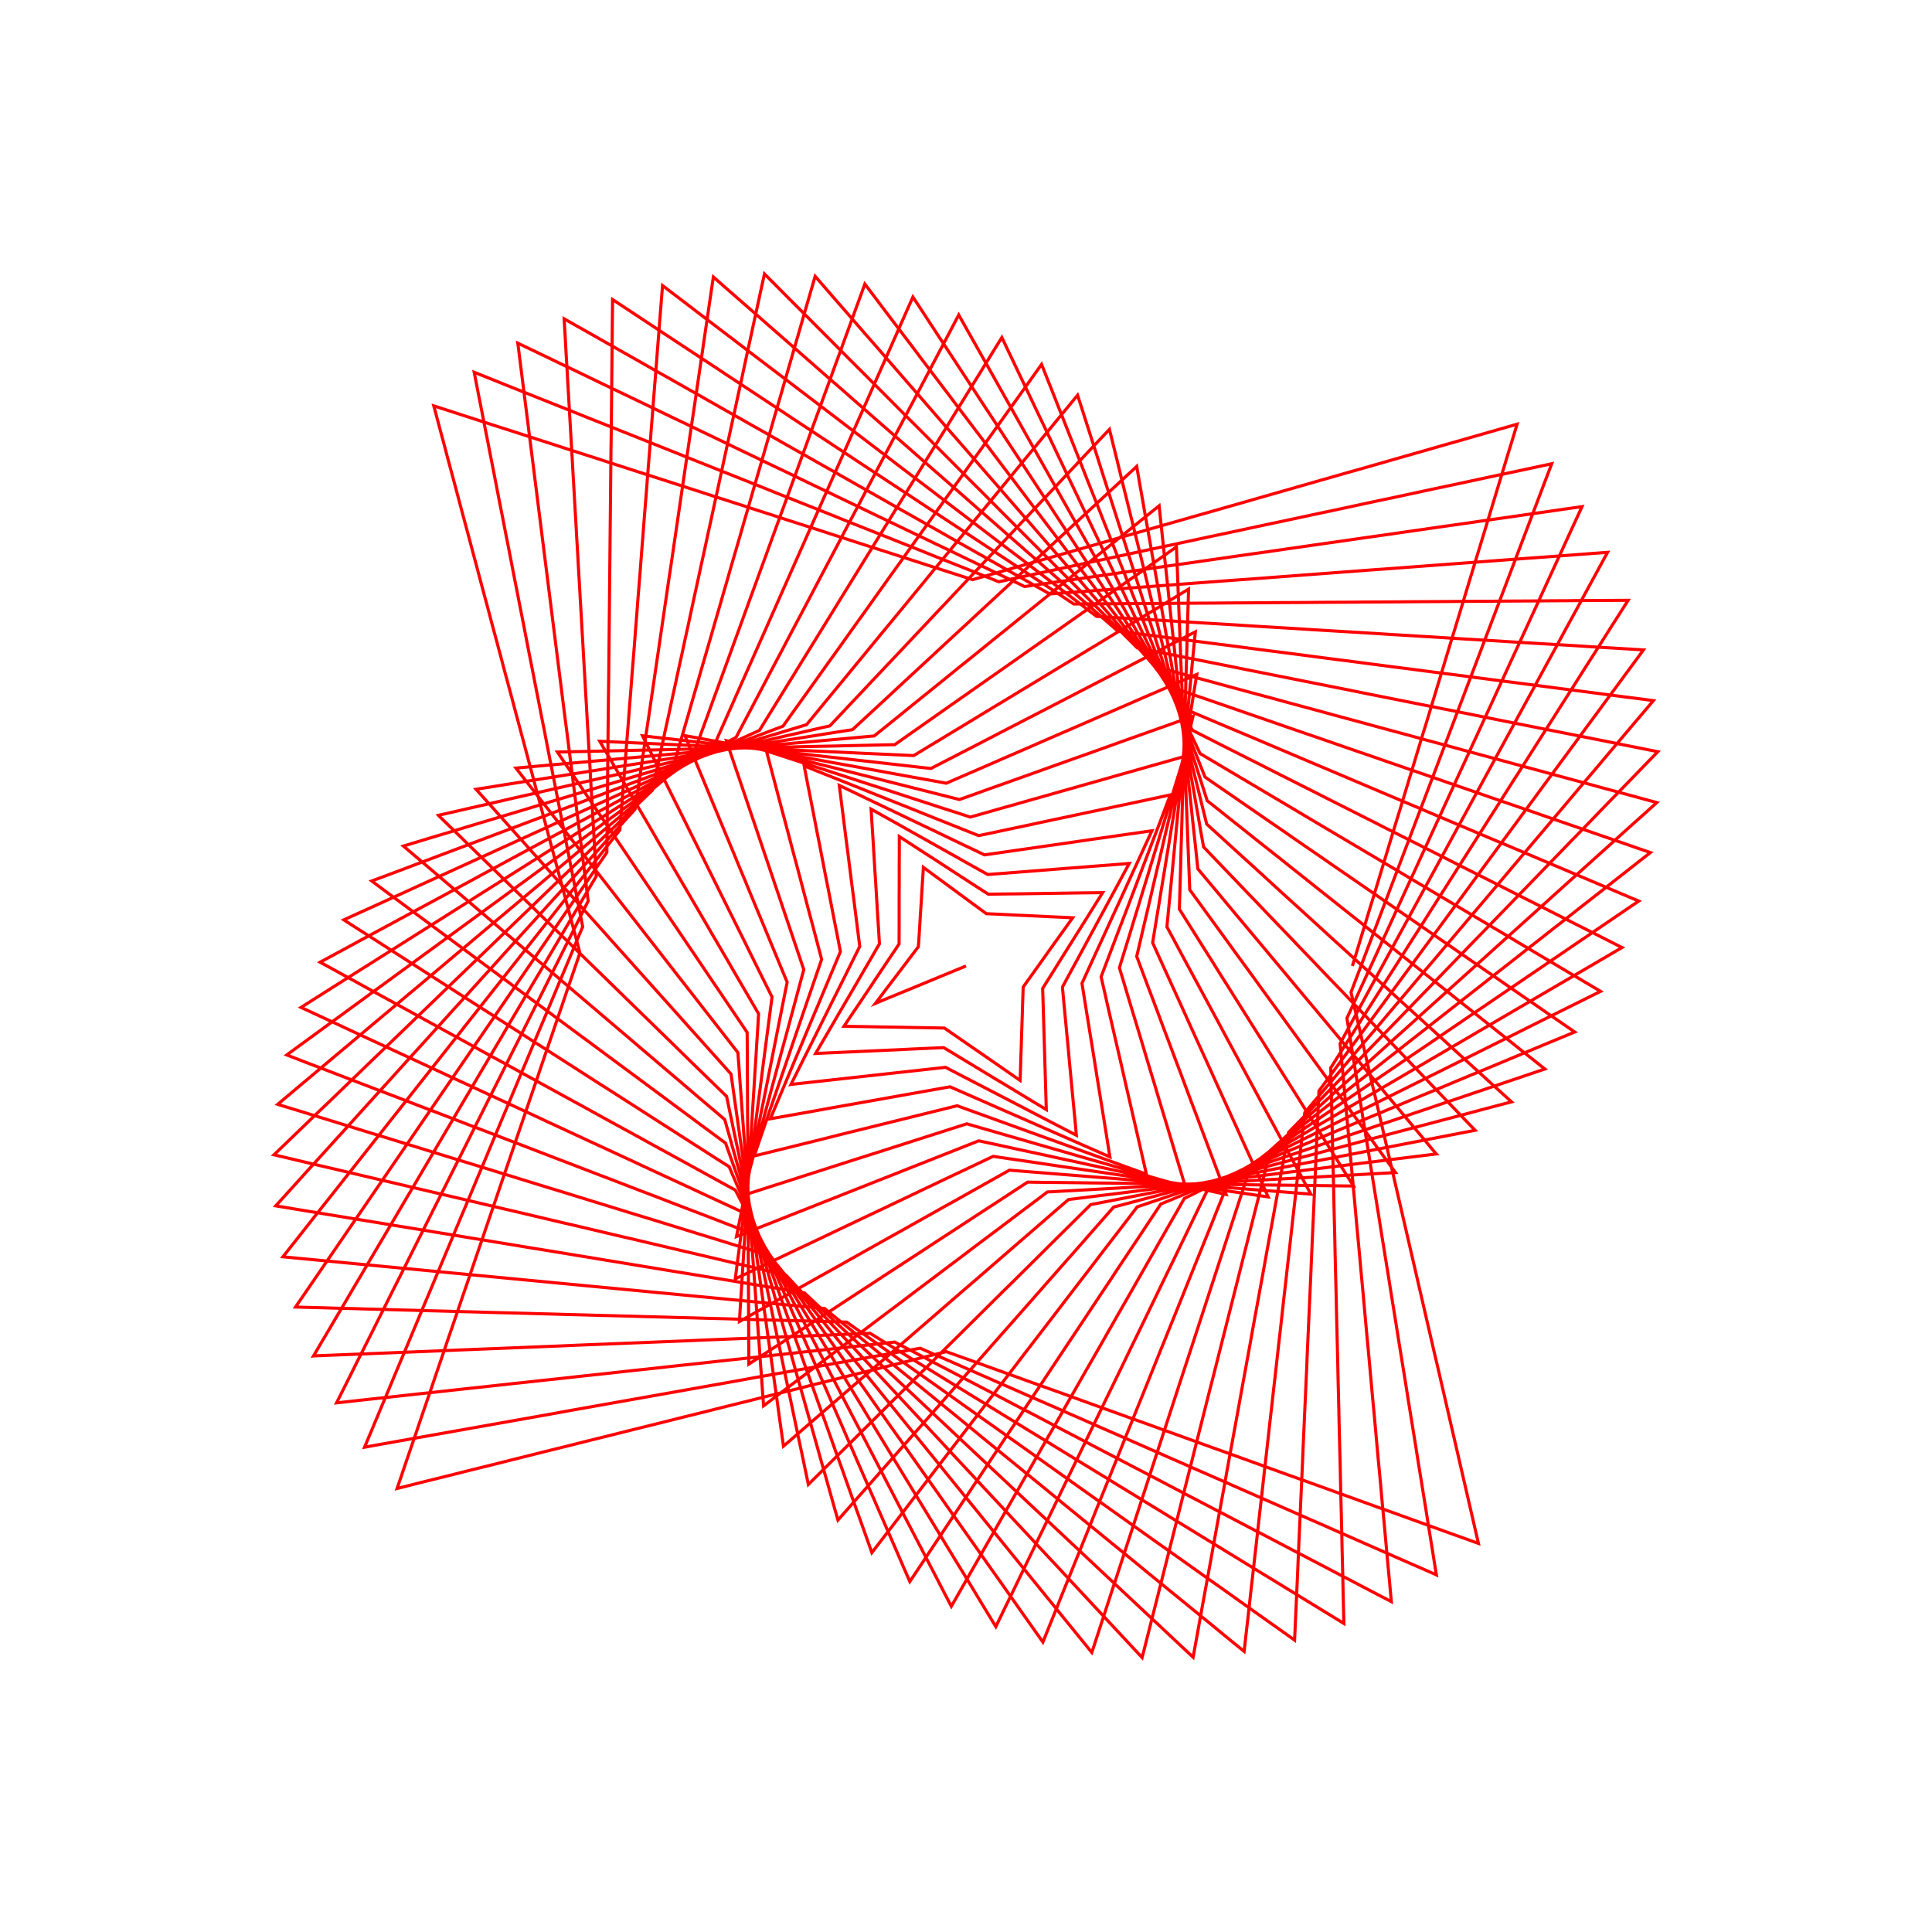 <svg title='track' version='1.1' viewBox='-25 -25 250 250' xmlns='http://www.w3.org/2000/svg' class='svg-status'><g><path stroke='red' stroke-width='.4' fill='none' fill-rule='evenodd' linecap='round' d='M100.00,100.00 L98.15,100.76 L96.30,101.52 L94.45,102.29 L92.60,103.05 L90.75,103.81 L88.90,104.57 L88.29,104.83 L89.49,103.23 L90.70,101.64 L91.91,100.05 L93.12,98.45 L93.84,97.50 L93.97,95.50 L94.09,93.50 L94.22,91.51 L94.34,89.51 L94.47,87.52 L94.48,87.23 L96.09,88.42 L97.70,89.60 L99.31,90.79 L100.93,91.98 L102.54,93.16 L102.62,93.23 L104.62,93.32 L106.62,93.42 L108.61,93.51 L110.61,93.61 L112.61,93.70 L113.80,93.76 L112.64,95.39 L111.47,97.01 L110.31,98.64 L109.15,100.27 L107.99,101.89 L107.40,102.72 L107.33,104.72 L107.27,106.72 L107.20,108.71 L107.14,110.71 L107.07,112.71 L107.01,114.71 L107.00,114.81 L105.36,113.67 L103.72,112.53 L102.07,111.39 L100.43,110.26 L98.78,109.12 L97.20,108.03 L95.21,107.99 L93.21,107.96 L91.21,107.92 L89.21,107.89 L87.21,107.85 L85.21,107.82 L84.21,107.80 L85.32,106.14 L86.44,104.48 L87.55,102.82 L88.66,101.15 L89.77,99.49 L90.89,97.83 L91.34,97.15 L91.35,95.15 L91.35,93.15 L91.35,91.15 L91.36,89.15 L91.36,87.15 L91.37,85.15 L91.37,83.25 L93.05,84.34 L94.73,85.43 L96.41,86.51 L98.08,87.60 L99.76,88.69 L101.44,89.78 L102.89,90.71 L104.88,90.68 L106.88,90.66 L108.88,90.63 L110.88,90.60 L112.88,90.57 L114.88,90.54 L116.88,90.52 L117.68,90.51 L116.62,92.20 L115.56,93.90 L114.50,95.59 L113.43,97.29 L112.37,98.98 L111.31,100.68 L110.25,102.37 L109.92,102.90 L109.98,104.90 L110.04,106.90 L110.10,108.90 L110.16,110.89 L110.22,112.89 L110.28,114.89 L110.34,116.89 L110.39,118.58 L108.68,117.55 L106.97,116.51 L105.26,115.48 L103.54,114.45 L101.83,113.41 L100.12,112.38 L98.41,111.34 L97.11,110.56 L95.11,110.65 L93.12,110.74 L91.12,110.84 L89.12,110.93 L87.12,111.02 L85.12,111.11 L83.13,111.20 L81.13,111.29 L80.54,111.32 L81.55,109.59 L82.56,107.86 L83.56,106.13 L84.57,104.41 L85.58,102.68 L86.58,100.95 L87.59,99.22 L88.59,97.49 L88.80,97.14 L88.68,95.14 L88.55,93.15 L88.43,91.15 L88.31,89.16 L88.18,87.16 L88.06,85.16 L87.94,83.17 L87.81,81.17 L87.72,79.70 L89.47,80.68 L91.21,81.65 L92.95,82.63 L94.70,83.61 L96.44,84.59 L98.19,85.57 L99.93,86.55 L101.68,87.53 L102.81,88.16 L104.80,88.01 L106.80,87.85 L108.79,87.70 L110.78,87.54 L112.78,87.38 L114.77,87.23 L116.77,87.07 L118.76,86.92 L120.75,86.76 L121.12,86.73 L120.17,88.49 L119.22,90.25 L118.27,92.01 L117.32,93.77 L116.37,95.53 L115.42,97.29 L114.47,99.05 L113.51,100.81 L112.56,102.57 L112.48,102.74 L112.66,104.73 L112.85,106.72 L113.04,108.71 L113.23,110.70 L113.41,112.69 L113.60,114.68 L113.79,116.68 L113.98,118.67 L114.17,120.66 L114.28,121.90 L112.51,120.98 L110.73,120.06 L108.96,119.14 L107.18,118.21 L105.41,117.29 L103.63,116.37 L101.86,115.45 L100.08,114.53 L98.31,113.61 L97.36,113.11 L95.37,113.33 L93.38,113.55 L91.39,113.77 L89.40,113.99 L87.42,114.21 L85.43,114.43 L83.44,114.65 L81.45,114.87 L79.47,115.09 L77.48,115.31 L77.35,115.33 L78.24,113.54 L79.13,111.75 L80.03,109.96 L80.92,108.17 L81.81,106.38 L82.70,104.59 L83.60,102.80 L84.49,101.01 L85.38,99.22 L86.25,97.47 L86.00,95.49 L85.75,93.50 L85.50,91.52 L85.24,89.54 L84.99,87.55 L84.74,85.57 L84.48,83.58 L84.23,81.60 L83.98,79.62 L83.73,77.63 L83.60,76.63 L85.40,77.49 L87.21,78.36 L89.01,79.22 L90.81,80.08 L92.62,80.95 L94.42,81.81 L96.23,82.67 L98.03,83.54 L99.83,84.40 L101.64,85.26 L102.39,85.62 L104.37,85.34 L106.35,85.05 L108.33,84.77 L110.31,84.48 L112.29,84.20 L114.27,83.91 L116.25,83.62 L118.23,83.34 L120.21,83.05 L122.19,82.77 L124.06,82.50 L123.22,84.32 L122.39,86.13 L121.55,87.95 L120.72,89.77 L119.89,91.59 L119.05,93.41 L118.22,95.23 L117.39,97.04 L116.55,98.86 L115.72,100.68 L115.01,102.24 L115.32,104.21 L115.64,106.19 L115.96,108.16 L116.28,110.13 L116.60,112.11 L116.91,114.08 L117.23,116.06 L117.55,118.03 L117.87,120.01 L118.19,121.98 L118.50,123.96 L118.62,124.70 L116.79,123.90 L114.96,123.10 L113.13,122.29 L111.30,121.49 L109.47,120.69 L107.64,119.88 L105.80,119.08 L103.97,118.28 L102.14,117.47 L100.31,116.67 L98.48,115.87 L97.94,115.63 L95.97,115.98 L94.00,116.33 L92.03,116.68 L90.07,117.03 L88.10,117.38 L86.13,117.73 L84.16,118.08 L82.19,118.43 L80.22,118.79 L78.25,119.14 L76.28,119.49 L74.68,119.77 L75.45,117.93 L76.23,116.08 L77.00,114.24 L77.77,112.39 L78.55,110.55 L79.32,108.70 L80.09,106.86 L80.87,105.02 L81.64,103.17 L82.41,101.33 L83.19,99.48 L83.75,98.14 L83.37,96.18 L82.98,94.21 L82.60,92.25 L82.22,90.29 L81.83,88.33 L81.45,86.36 L81.07,84.40 L80.68,82.44 L80.30,80.47 L79.92,78.51 L79.53,76.55 L79.15,74.59 L79.06,74.10 L80.91,74.85 L82.77,75.59 L84.63,76.33 L86.49,77.07 L88.34,77.82 L90.20,78.56 L92.06,79.30 L93.91,80.04 L95.77,80.79 L97.63,81.53 L99.48,82.27 L101.34,83.01 L101.64,83.13 L103.60,82.72 L105.55,82.30 L107.51,81.89 L109.46,81.47 L111.42,81.05 L113.38,80.64 L115.33,80.22 L117.29,79.81 L119.25,79.39 L121.20,78.98 L123.16,78.56 L125.12,78.14 L126.44,77.86 L125.73,79.73 L125.02,81.60 L124.30,83.47 L123.59,85.34 L122.88,87.21 L122.17,89.08 L121.46,90.95 L120.75,92.82 L120.03,94.69 L119.32,96.55 L118.61,98.42 L117.90,100.29 L117.48,101.40 L117.93,103.35 L118.37,105.30 L118.82,107.25 L119.27,109.20 L119.72,111.15 L120.17,113.09 L120.61,115.04 L121.06,116.99 L121.51,118.94 L121.96,120.89 L122.41,122.84 L122.85,124.79 L123.30,126.74 L123.35,126.94 L121.47,126.26 L119.59,125.58 L117.71,124.90 L115.83,124.22 L113.95,123.54 L112.07,122.86 L110.18,122.18 L108.30,121.50 L106.42,120.82 L104.54,120.14 L102.66,119.46 L100.78,118.78 L98.90,118.10 L98.86,118.08 L96.92,118.56 L94.98,119.04 L93.04,119.52 L91.10,120.00 L89.15,120.48 L87.21,120.96 L85.27,121.44 L83.33,121.92 L81.39,122.41 L79.45,122.89 L77.51,123.37 L75.56,123.85 L73.62,124.33 L72.59,124.58 L73.24,122.69 L73.89,120.80 L74.54,118.91 L75.19,117.02 L75.84,115.12 L76.49,113.23 L77.14,111.34 L77.78,109.45 L78.43,107.56 L79.08,105.66 L79.73,103.77 L80.38,101.88 L81.03,99.99 L81.32,99.14 L80.81,97.21 L80.30,95.28 L79.78,93.34 L79.27,91.41 L78.76,89.48 L78.25,87.54 L77.73,85.61 L77.22,83.68 L76.71,81.75 L76.19,79.81 L75.68,77.88 L75.17,75.95 L74.66,74.01 L74.17,72.16 L76.07,72.78 L77.97,73.40 L79.87,74.02 L81.78,74.63 L83.68,75.25 L85.58,75.87 L87.48,76.49 L89.38,77.10 L91.29,77.72 L93.19,78.34 L95.09,78.96 L96.99,79.58 L98.90,80.19 L100.55,80.73 L102.48,80.19 L104.40,79.64 L106.33,79.10 L108.25,78.55 L110.18,78.01 L112.10,77.46 L114.03,76.92 L115.95,76.37 L117.87,75.83 L119.80,75.28 L121.72,74.74 L123.65,74.19 L125.57,73.65 L127.50,73.10 L128.22,72.90 L127.64,74.81 L127.05,76.72 L126.47,78.63 L125.88,80.55 L125.30,82.46 L124.71,84.37 L124.12,86.28 L123.54,88.20 L122.95,90.11 L122.37,92.02 L121.78,93.93 L121.20,95.85 L120.61,97.76 L120.02,99.67 L119.85,100.23 L120.43,102.15 L121.00,104.06 L121.58,105.98 L122.16,107.89 L122.74,109.81 L123.31,111.72 L123.89,113.64 L124.47,115.55 L125.04,117.47 L125.62,119.38 L126.20,121.30 L126.77,123.21 L127.35,125.13 L127.93,127.04 L128.39,128.57 L126.47,128.02 L124.54,127.47 L122.62,126.91 L120.70,126.36 L118.78,125.80 L116.86,125.25 L114.93,124.70 L113.01,124.14 L111.09,123.59 L109.17,123.04 L107.25,122.48 L105.33,121.93 L103.40,121.37 L101.48,120.82 L100.11,120.42 L98.20,121.03 L96.30,121.64 L94.39,122.25 L92.49,122.86 L90.58,123.47 L88.68,124.08 L86.77,124.68 L84.87,125.29 L82.96,125.90 L81.06,126.51 L79.15,127.12 L77.25,127.73 L75.34,128.34 L73.44,128.95 L71.53,129.56 L71.12,129.69 L71.64,127.76 L72.16,125.83 L72.68,123.89 L73.20,121.96 L73.73,120.03 L74.25,118.10 L74.77,116.17 L75.29,114.24 L75.81,112.31 L76.33,110.38 L76.86,108.45 L77.38,106.52 L77.90,104.59 L78.42,102.66 L78.94,100.73 L79.01,100.47 L78.37,98.57 L77.73,96.68 L77.09,94.78 L76.45,92.89 L75.81,90.99 L75.17,89.10 L74.53,87.20 L73.89,85.31 L73.25,83.41 L72.61,81.52 L71.97,79.63 L71.33,77.73 L70.69,75.84 L70.04,73.94 L69.40,72.05 L69.00,70.85 L70.94,71.34 L72.88,71.83 L74.82,72.32 L76.76,72.81 L78.70,73.30 L80.63,73.79 L82.57,74.27 L84.51,74.76 L86.45,75.25 L88.39,75.74 L90.33,76.23 L92.27,76.72 L94.21,77.21 L96.15,77.70 L98.09,78.19 L99.15,78.46 L101.04,77.79 L102.92,77.11 L104.81,76.44 L106.69,75.77 L108.57,75.10 L110.46,74.42 L112.34,73.75 L114.22,73.08 L116.11,72.41 L117.99,71.74 L119.87,71.06 L121.76,70.39 L123.64,69.72 L125.53,69.05 L127.41,68.38 L129.29,67.70 L129.38,67.67 L128.92,69.62 L128.46,71.57 L128.01,73.51 L127.55,75.46 L127.09,77.41 L126.64,79.36 L126.18,81.30 L125.72,83.25 L125.27,85.20 L124.81,87.14 L124.35,89.09 L123.90,91.04 L123.44,92.99 L122.98,94.93 L122.53,96.88 L122.09,98.76 L122.79,100.63 L123.49,102.50 L124.20,104.37 L124.90,106.24 L125.60,108.12 L126.31,109.99 L127.01,111.86 L127.72,113.73 L128.42,115.61 L129.12,117.48 L129.83,119.35 L130.53,121.22 L131.23,123.09 L131.94,124.97 L132.64,126.84 L133.34,128.71 L133.66,129.56 L131.71,129.14 L129.75,128.71 L127.80,128.29 L125.85,127.87 L123.89,127.44 L121.94,127.02 L119.98,126.59 L118.03,126.17 L116.07,125.75 L114.12,125.32 L112.16,124.90 L110.21,124.47 L108.26,124.05 L106.30,123.63 L104.35,123.20 L102.39,122.78 L101.66,122.62 L99.80,123.35 L97.94,124.09 L96.08,124.82 L94.22,125.56 L92.36,126.29 L90.50,127.03 L88.64,127.76 L86.78,128.50 L84.92,129.23 L83.06,129.97 L81.20,130.70 L79.34,131.44 L77.48,132.17 L75.62,132.91 L73.76,133.64 L71.90,134.38 L70.30,135.01 L70.69,133.05 L71.08,131.09 L71.47,129.13 L71.86,127.17 L72.25,125.20 L72.64,123.24 L73.03,121.28 L73.42,119.32 L73.82,117.36 L74.21,115.40 L74.60,113.44 L74.99,111.48 L75.38,109.51 L75.77,107.55 L76.16,105.59 L76.55,103.63 L76.86,102.10 L76.09,100.25 L75.33,98.40 L74.56,96.55 L73.80,94.71 L73.03,92.86 L72.26,91.01 L71.50,89.16 L70.73,87.32 L69.97,85.47 L69.20,83.62 L68.43,81.77 L67.67,79.93 L66.90,78.08 L66.14,76.23 L65.37,74.38 L64.60,72.54 L63.84,70.69 L63.63,70.19 L65.60,70.55 L67.57,70.91 L69.53,71.27 L71.50,71.63 L73.47,71.98 L75.44,72.34 L77.41,72.70 L79.37,73.06 L81.34,73.42 L83.31,73.78 L85.28,74.13 L87.24,74.49 L89.21,74.85 L91.18,75.21 L93.15,75.57 L95.11,75.92 L97.08,76.28 L97.45,76.35 L99.29,75.55 L101.12,74.76 L102.96,73.96 L104.79,73.16 L106.62,72.37 L108.46,71.57 L110.29,70.77 L112.13,69.97 L113.96,69.18 L115.80,68.38 L117.63,67.58 L119.46,66.79 L121.30,65.99 L123.13,65.19 L124.97,64.40 L126.80,63.60 L128.64,62.80 L129.87,62.27 L129.54,64.24 L129.22,66.22 L128.89,68.19 L128.57,70.16 L128.24,72.14 L127.92,74.11 L127.59,76.08 L127.26,78.06 L126.94,80.03 L126.61,82.00 L126.29,83.98 L125.96,85.95 L125.64,87.92 L125.31,89.90 L124.99,91.87 L124.66,93.84 L124.34,95.82 L124.15,96.98 L124.97,98.80 L125.80,100.62 L126.63,102.44 L127.46,104.26 L128.29,106.09 L129.11,107.91 L129.94,109.73 L130.77,111.55 L131.60,113.37 L132.42,115.19 L133.25,117.01 L134.08,118.83 L134.91,120.65 L135.73,122.47 L136.56,124.29 L137.39,126.11 L138.22,127.93 L139.04,129.75 L139.10,129.88 L137.12,129.59 L135.15,129.30 L133.17,129.01 L131.19,128.72 L129.21,128.42 L127.23,128.13 L125.25,127.84 L123.27,127.55 L121.30,127.25 L119.32,126.96 L117.34,126.67 L115.36,126.38 L113.38,126.09 L111.40,125.80 L109.42,125.50 L107.45,125.21 L105.47,124.92 L103.51,124.63 L101.70,125.49 L99.89,126.35 L98.09,127.20 L96.28,128.06 L94.47,128.92 L92.67,129.78 L90.86,130.64 L89.05,131.50 L87.25,132.35 L85.44,133.21 L83.63,134.07 L81.83,134.93 L80.02,135.79 L78.21,136.64 L76.41,137.50 L74.60,138.36 L72.79,139.22 L70.99,140.08 L70.14,140.48 L70.40,138.49 L70.66,136.51 L70.92,134.53 L71.18,132.54 L71.44,130.56 L71.70,128.58 L71.95,126.60 L72.21,124.61 L72.47,122.63 L72.73,120.65 L72.99,118.66 L73.25,116.68 L73.51,114.70 L73.76,112.71 L74.02,110.73 L74.28,108.75 L74.54,106.76 L74.80,104.78 L74.90,104.01 L74.01,102.22 L73.12,100.43 L72.23,98.63 L71.35,96.84 L70.46,95.05 L69.57,93.26 L68.68,91.47 L67.79,89.67 L66.90,87.88 L66.02,86.09 L65.13,84.30 L64.24,82.51 L63.35,80.71 L62.46,78.92 L61.57,77.13 L60.69,75.34 L59.80,73.55 L58.91,71.76 L58.14,70.21 L60.13,70.44 L62.12,70.66 L64.10,70.89 L66.09,71.11 L68.08,71.34 L70.07,71.56 L72.05,71.79 L74.04,72.01 L76.03,72.24 L78.02,72.46 L80.00,72.69 L81.99,72.92 L83.98,73.14 L85.96,73.37 L87.95,73.59 L89.94,73.82 L91.93,74.04 L93.91,74.27 L95.47,74.44 L97.25,73.52 L99.02,72.61 L100.80,71.69 L102.58,70.77 L104.35,69.85 L106.13,68.93 L107.91,68.01 L109.68,67.10 L111.46,66.18 L113.24,65.26 L115.01,64.34 L116.79,63.42 L118.57,62.50 L120.34,61.59 L122.12,60.67 L123.90,59.75 L125.67,58.83 L127.45,57.91 L129.23,56.99 L129.68,56.76 L129.48,58.75 L129.29,60.74 L129.10,62.73 L128.91,64.72 L128.72,66.71 L128.53,68.71 L128.33,70.70 L128.14,72.69 L127.95,74.68 L127.76,76.67 L127.57,78.66 L127.37,80.65 L127.18,82.64 L126.99,84.63 L126.80,86.62 L126.61,88.61 L126.42,90.60 L126.22,92.60 L126.03,94.59 L126.00,94.94 L126.95,96.70 L127.89,98.46 L128.84,100.22 L129.79,101.98 L130.74,103.74 L131.69,105.50 L132.64,107.26 L133.58,109.02 L134.53,110.78 L135.48,112.54 L136.43,114.31 L137.38,116.07 L138.32,117.83 L139.27,119.59 L140.22,121.35 L141.17,123.11 L142.12,124.87 L143.07,126.63 L144.01,128.39 L144.62,129.52 L142.63,129.36 L140.63,129.20 L138.64,129.05 L136.65,128.89 L134.65,128.73 L132.66,128.57 L130.67,128.41 L128.67,128.26 L126.68,128.10 L124.68,127.94 L122.69,127.78 L120.70,127.62 L118.70,127.46 L116.71,127.31 L114.72,127.15 L112.72,126.99 L110.73,126.83 L108.73,126.67 L106.74,126.51 L105.62,126.42 L103.87,127.40 L102.13,128.38 L100.38,129.36 L98.64,130.34 L96.89,131.31 L95.15,132.29 L93.40,133.27 L91.66,134.25 L89.91,135.22 L88.17,136.20 L86.42,137.18 L84.68,138.16 L82.94,139.14 L81.19,140.11 L79.45,141.09 L77.70,142.07 L75.96,143.05 L74.21,144.02 L72.47,145.00 L70.72,145.98 L70.68,146.00 L70.80,144.01 L70.93,142.01 L71.05,140.02 L71.18,138.02 L71.30,136.02 L71.43,134.03 L71.55,132.03 L71.68,130.04 L71.80,128.04 L71.92,126.04 L72.05,124.05 L72.17,122.05 L72.30,120.06 L72.42,118.06 L72.55,116.06 L72.67,114.07 L72.80,112.07 L72.92,110.07 L73.05,108.08 L73.16,106.18 L72.16,104.46 L71.15,102.73 L70.14,101.00 L69.14,99.27 L68.13,97.54 L67.12,95.82 L66.12,94.09 L65.11,92.36 L64.10,90.63 L63.09,88.90 L62.09,87.18 L61.08,85.45 L60.07,83.72 L59.07,81.99 L58.06,80.26 L57.05,78.54 L56.05,76.81 L55.04,75.08 L54.03,73.35 L53.02,71.62 L52.61,70.92 L54.61,71.01 L56.61,71.10 L58.61,71.19 L60.61,71.28 L62.60,71.37 L64.60,71.46 L66.60,71.56 L68.60,71.65 L70.60,71.74 L72.59,71.83 L74.59,71.92 L76.59,72.01 L78.59,72.10 L80.59,72.19 L82.58,72.28 L84.58,72.37 L86.58,72.47 L88.58,72.56 L90.57,72.65 L92.57,72.74 L93.24,72.77 L94.95,71.73 L96.66,70.70 L98.37,69.66 L100.08,68.63 L101.79,67.59 L103.50,66.55 L105.21,65.52 L106.92,64.48 L108.63,63.45 L110.34,62.41 L112.05,61.37 L113.77,60.34 L115.48,59.30 L117.19,58.27 L118.90,57.23 L120.61,56.19 L122.32,55.16 L124.03,54.12 L125.74,53.09 L127.45,52.05 L128.80,51.23 L128.74,53.23 L128.68,55.23 L128.62,57.23 L128.57,59.23 L128.51,61.23 L128.45,63.23 L128.40,65.23 L128.34,67.23 L128.28,69.23 L128.22,71.23 L128.17,73.23 L128.11,75.23 L128.05,77.22 L127.99,79.22 L127.94,81.22 L127.88,83.22 L127.82,85.22 L127.77,87.22 L127.71,89.22 L127.65,91.22 L127.61,92.64 L128.67,94.33 L129.74,96.03 L130.80,97.72 L131.87,99.41 L132.93,101.11 L134.00,102.80 L135.06,104.49 L136.13,106.19 L137.19,107.88 L138.26,109.57 L139.32,111.26 L140.39,112.96 L141.45,114.65 L142.52,116.34 L143.58,118.04 L144.64,119.73 L145.71,121.42 L146.77,123.12 L147.84,124.81 L148.90,126.50 L149.97,128.20 L150.14,128.47 L148.14,128.45 L146.14,128.42 L144.14,128.40 L142.14,128.37 L140.14,128.35 L138.14,128.33 L136.14,128.30 L134.14,128.28 L132.14,128.26 L130.14,128.23 L128.14,128.21 L126.14,128.19 L124.14,128.16 L122.14,128.14 L120.14,128.11 L118.14,128.09 L116.14,128.07 L114.14,128.04 L112.14,128.02 L110.14,128.00 L108.14,127.97 L107.97,127.97 L106.29,129.06 L104.62,130.16 L102.94,131.25 L101.27,132.34 L99.59,133.44 L97.92,134.53 L96.24,135.62 L94.57,136.72 L92.89,137.81 L91.22,138.90 L89.54,139.99 L87.87,141.09 L86.19,142.18 L84.52,143.27 L82.85,144.37 L81.17,145.46 L79.50,146.55 L77.82,147.65 L76.15,148.74 L74.47,149.83 L72.80,150.93 L71.90,151.51 L71.89,149.51 L71.88,147.51 L71.87,145.51 L71.86,143.51 L71.85,141.51 L71.84,139.51 L71.83,137.51 L71.82,135.51 L71.81,133.51 L71.80,131.51 L71.79,129.51 L71.78,127.51 L71.77,125.51 L71.76,123.51 L71.75,121.51 L71.74,119.51 L71.73,117.51 L71.72,115.51 L71.71,113.51 L71.70,111.51 L71.69,109.51 L71.68,108.59 L70.56,106.93 L69.44,105.28 L68.32,103.62 L67.20,101.97 L66.08,100.31 L64.96,98.65 L63.84,97.00 L62.72,95.34 L61.59,93.68 L60.47,92.03 L59.35,90.37 L58.23,88.72 L57.11,87.06 L55.99,85.40 L54.87,83.75 L53.75,82.09 L52.62,80.43 L51.50,78.78 L50.38,77.12 L49.26,75.47 L48.14,73.81 L47.13,72.31 L49.13,72.27 L51.13,72.23 L53.13,72.18 L55.12,72.14 L57.12,72.09 L59.12,72.05 L61.12,72.01 L63.12,71.96 L65.12,71.92 L67.12,71.88 L69.12,71.83 L71.12,71.79 L73.12,71.74 L75.12,71.70 L77.12,71.66 L79.12,71.61 L81.12,71.57 L83.12,71.53 L85.12,71.48 L87.12,71.44 L89.12,71.39 L90.78,71.36 L92.41,70.21 L94.05,69.06 L95.69,67.91 L97.32,66.76 L98.96,65.61 L100.60,64.46 L102.24,63.31 L103.87,62.17 L105.51,61.02 L107.15,59.87 L108.78,58.72 L110.42,57.57 L112.06,56.42 L113.69,55.27 L115.33,54.12 L116.97,52.97 L118.61,51.82 L120.24,50.68 L121.88,49.53 L123.52,48.38 L125.15,47.23 L126.79,46.08 L127.23,45.77 L127.31,47.77 L127.39,49.77 L127.46,51.77 L127.54,53.76 L127.62,55.76 L127.70,57.76 L127.77,59.76 L127.85,61.76 L127.93,63.76 L128.01,65.76 L128.08,67.75 L128.16,69.75 L128.24,71.75 L128.32,73.75 L128.39,75.75 L128.47,77.75 L128.55,79.75 L128.63,81.74 L128.70,83.74 L128.78,85.74 L128.86,87.74 L128.94,89.74 L128.95,90.13 L130.13,91.75 L131.30,93.36 L132.48,94.98 L133.66,96.60 L134.83,98.22 L136.01,99.83 L137.19,101.45 L138.36,103.07 L139.54,104.69 L140.72,106.30 L141.89,107.92 L143.07,109.54 L144.25,111.16 L145.42,112.77 L146.60,114.39 L147.78,116.01 L148.95,117.63 L150.13,119.24 L151.30,120.86 L152.48,122.48 L153.66,124.10 L154.83,125.71 L155.58,126.73 L153.58,126.84 L151.58,126.95 L149.58,127.07 L147.59,127.18 L145.59,127.29 L143.59,127.40 L141.60,127.51 L139.60,127.62 L137.60,127.73 L135.61,127.85 L133.61,127.96 L131.61,128.07 L129.62,128.18 L127.62,128.29 L125.62,128.40 L123.63,128.51 L121.63,128.62 L119.63,128.74 L117.63,128.85 L115.64,128.96 L113.64,129.07 L111.64,129.18 L110.53,129.24 L108.93,130.45 L107.33,131.65 L105.74,132.85 L104.14,134.06 L102.54,135.26 L100.94,136.46 L99.35,137.67 L97.75,138.87 L96.15,140.08 L94.55,141.28 L92.96,142.48 L91.36,143.69 L89.76,144.89 L88.17,146.09 L86.57,147.30 L84.97,148.50 L83.37,149.70 L81.78,150.91 L80.18,152.11 L78.58,153.31 L76.98,154.52 L75.39,155.72 L73.81,156.91 L73.66,154.92 L73.52,152.92 L73.37,150.93 L73.23,148.93 L73.08,146.94 L72.94,144.94 L72.79,142.95 L72.65,140.95 L72.50,138.96 L72.36,136.96 L72.21,134.97 L72.07,132.98 L71.92,130.98 L71.78,128.99 L71.63,126.99 L71.49,125.00 L71.34,123.00 L71.20,121.01 L71.05,119.01 L70.91,117.02 L70.76,115.02 L70.62,113.03 L70.48,111.20 L69.25,109.62 L68.02,108.04 L66.79,106.47 L65.56,104.89 L64.33,103.31 L63.10,101.74 L61.87,100.16 L60.64,98.58 L59.41,97.01 L58.18,95.43 L56.95,93.85 L55.72,92.28 L54.49,90.70 L53.26,89.12 L52.03,87.55 L50.80,85.97 L49.57,84.39 L48.34,82.82 L47.11,81.24 L45.88,79.66 L44.65,78.09 L43.42,76.51 L42.19,74.93 L41.76,74.39 L43.76,74.21 L45.75,74.03 L47.74,73.85 L49.73,73.68 L51.72,73.50 L53.71,73.32 L55.71,73.14 L57.70,72.96 L59.69,72.78 L61.68,72.60 L63.67,72.42 L65.67,72.25 L67.66,72.07 L69.65,71.89 L71.64,71.71 L73.63,71.53 L75.63,71.35 L77.62,71.17 L79.61,71.00 L81.60,70.82 L83.60,70.64 L85.59,70.46 L87.58,70.28 L88.12,70.23 L89.68,68.98 L91.24,67.72 L92.79,66.46 L94.35,65.20 L95.90,63.95 L97.46,62.69 L99.01,61.43 L100.57,60.18 L102.13,58.92 L103.68,57.66 L105.24,56.41 L106.79,55.15 L108.35,53.89 L109.90,52.64 L111.46,51.38 L113.02,50.12 L114.57,48.87 L116.13,47.61 L117.68,46.35 L119.24,45.09 L120.79,43.84 L122.35,42.58 L123.91,41.32 L124.99,40.45 L125.20,42.44 L125.41,44.43 L125.62,46.42 L125.84,48.41 L126.05,50.39 L126.26,52.38 L126.47,54.37 L126.68,56.36 L126.90,58.35 L127.11,60.34 L127.32,62.33 L127.53,64.32 L127.75,66.30 L127.96,68.29 L128.17,70.28 L128.38,72.27 L128.60,74.26 L128.81,76.25 L129.02,78.24 L129.23,80.22 L129.44,82.21 L129.66,84.20 L129.87,86.19 L130.00,87.43 L131.29,88.97 L132.57,90.50 L133.85,92.04 L135.13,93.57 L136.42,95.11 L137.70,96.64 L138.98,98.17 L140.27,99.71 L141.55,101.24 L142.83,102.78 L144.11,104.31 L145.40,105.85 L146.68,107.38 L147.96,108.92 L149.25,110.45 L150.53,111.98 L151.81,113.52 L153.10,115.05 L154.38,116.59 L155.66,118.12 L156.94,119.65 L158.23,121.19 L159.51,122.72 L160.79,124.26 L160.85,124.32 L158.86,124.57 L156.88,124.81 L154.89,125.06 L152.91,125.31 L150.92,125.55 L148.94,125.80 L146.95,126.04 L144.97,126.29 L142.98,126.53 L141.00,126.78 L139.01,127.03 L137.03,127.27 L135.04,127.52 L133.06,127.76 L131.07,128.01 L129.09,128.26 L127.10,128.50 L125.12,128.75 L123.13,128.99 L121.15,129.24 L119.17,129.49 L117.18,129.73 L115.20,129.98 L113.26,130.22 L111.75,131.52 L110.24,132.83 L108.73,134.14 L107.21,135.45 L105.70,136.76 L104.19,138.07 L102.68,139.38 L101.17,140.69 L99.65,141.99 L98.14,143.30 L96.63,144.61 L95.12,145.92 L93.60,147.23 L92.09,148.54 L90.58,149.85 L89.07,151.16 L87.55,152.46 L86.04,153.77 L84.53,155.08 L83.02,156.39 L81.50,157.70 L79.99,159.01 L78.48,160.32 L76.97,161.63 L76.38,162.13 L76.10,160.15 L75.82,158.17 L75.55,156.19 L75.27,154.21 L74.99,152.23 L74.71,150.25 L74.43,148.27 L74.15,146.29 L73.87,144.31 L73.59,142.33 L73.31,140.35 L73.03,138.37 L72.75,136.39 L72.47,134.40 L72.19,132.42 L71.91,130.44 L71.63,128.46 L71.36,126.48 L71.08,124.50 L70.80,122.52 L70.52,120.54 L70.24,118.56 L69.96,116.58 L69.68,114.60 L69.59,113.97 L68.26,112.48 L66.92,110.99 L65.59,109.50 L64.25,108.01 L62.92,106.52 L61.59,105.03 L60.25,103.54 L58.92,102.05 L57.58,100.56 L56.25,99.07 L54.91,97.58 L53.58,96.09 L52.25,94.60 L50.91,93.11 L49.58,91.62 L48.24,90.13 L46.91,88.64 L45.58,87.15 L44.24,85.66 L42.91,84.17 L41.57,82.68 L40.24,81.19 L38.91,79.70 L37.57,78.21 L36.60,77.13 L38.58,76.82 L40.56,76.50 L42.53,76.19 L44.51,75.88 L46.48,75.57 L48.46,75.25 L50.43,74.94 L52.41,74.63 L54.38,74.31 L56.36,74.00 L58.33,73.69 L60.31,73.38 L62.28,73.06 L64.26,72.75 L66.23,72.44 L68.21,72.12 L70.19,71.81 L72.16,71.50 L74.14,71.19 L76.11,70.87 L78.09,70.56 L80.06,70.25 L82.04,69.93 L84.01,69.62 L85.31,69.42 L86.78,68.06 L88.25,66.70 L89.72,65.34 L91.18,63.98 L92.65,62.62 L94.12,61.26 L95.59,59.90 L97.05,58.54 L98.52,57.18 L99.99,55.83 L101.45,54.47 L102.92,53.11 L104.39,51.75 L105.86,50.39 L107.32,49.03 L108.79,47.67 L110.26,46.31 L111.72,44.95 L113.19,43.59 L114.66,42.23 L116.13,40.87 L117.59,39.52 L119.06,38.16 L120.53,36.80 L122.00,35.44 L122.09,35.35 L122.43,37.32 L122.78,39.29 L123.12,41.26 L123.47,43.23 L123.82,45.20 L124.16,47.17 L124.51,49.14 L124.86,51.11 L125.20,53.08 L125.55,55.05 L125.89,57.02 L126.24,58.99 L126.59,60.96 L126.93,62.93 L127.28,64.90 L127.62,66.87 L127.97,68.84 L128.32,70.81 L128.66,72.78 L129.01,74.75 L129.36,76.72 L129.70,78.69 L130.05,80.66 L130.39,82.63 L130.74,84.59 L132.12,86.04 L133.50,87.48 L134.89,88.92 L136.27,90.37 L137.66,91.81 L139.04,93.26 L140.42,94.70 L141.81,96.14 L143.19,97.59 L144.58,99.03 L145.96,100.48 L147.34,101.92 L148.73,103.36 L150.11,104.81 L151.49,106.25 L152.88,107.70 L154.26,109.14 L155.64,110.58 L157.03,112.03 L158.41,113.47 L159.80,114.92 L161.18,116.36 L162.56,117.80 L163.95,119.25 L165.33,120.69 L165.88,121.26 L163.91,121.64 L161.95,122.02 L159.98,122.40 L158.02,122.78 L156.06,123.16 L154.09,123.54 L152.13,123.92 L150.17,124.30 L148.20,124.68 L146.24,125.06 L144.27,125.43 L142.31,125.81 L140.35,126.19 L138.38,126.57 L136.42,126.95 L134.46,127.33 L132.49,127.71 L130.53,128.09 L128.57,128.47 L126.60,128.85 L124.64,129.23 L122.67,129.61 L120.71,129.99 L118.75,130.37 L116.78,130.75 L116.14,130.87 L114.72,132.28 L113.30,133.69 L111.88,135.09 L110.46,136.50 L109.04,137.91 L107.62,139.32 L106.20,140.73 L104.77,142.13 L103.35,143.54 L101.93,144.95 L100.51,146.36 L99.09,147.77 L97.67,149.17 L96.25,150.58 L94.83,151.99 L93.41,153.40 L91.99,154.81 L90.57,156.21 L89.15,157.62 L87.73,159.03 L86.31,160.44 L84.89,161.85 L83.47,163.25 L82.05,164.66 L80.63,166.07 L79.60,167.09 L79.19,165.13 L78.78,163.17 L78.36,161.21 L77.95,159.26 L77.54,157.30 L77.13,155.34 L76.71,153.39 L76.30,151.43 L75.89,149.47 L75.48,147.52 L75.06,145.56 L74.65,143.60 L74.24,141.64 L73.83,139.69 L73.41,137.73 L73.00,135.77 L72.59,133.82 L72.18,131.86 L71.76,129.90 L71.35,127.95 L70.94,125.99 L70.53,124.03 L70.11,122.07 L69.70,120.12 L69.29,118.16 L69.02,116.87 L67.59,115.48 L66.15,114.08 L64.72,112.69 L63.29,111.29 L61.86,109.89 L60.43,108.50 L59.00,107.10 L57.56,105.70 L56.13,104.31 L54.70,102.91 L53.27,101.51 L51.84,100.12 L50.40,98.72 L48.97,97.32 L47.54,95.93 L46.11,94.53 L44.68,93.14 L43.25,91.74 L41.81,90.34 L40.38,88.95 L38.95,87.55 L37.52,86.15 L36.09,84.76 L34.66,83.36 L33.22,81.96 L31.79,80.57 L31.73,80.50 L33.68,80.06 L35.63,79.61 L37.57,79.17 L39.52,78.72 L41.47,78.27 L43.42,77.83 L45.37,77.38 L47.32,76.94 L49.27,76.49 L51.22,76.05 L53.17,75.60 L55.12,75.16 L57.07,74.71 L59.02,74.26 L60.97,73.82 L62.92,73.37 L64.87,72.93 L66.82,72.48 L68.77,72.04 L70.72,71.59 L72.67,71.15 L74.62,70.70 L76.57,70.25 L78.52,69.81 L80.47,69.36 L82.38,68.93 L83.76,67.47 L85.13,66.01 L86.50,64.56 L87.87,63.10 L89.24,61.65 L90.62,60.19 L91.99,58.74 L93.36,57.28 L94.73,55.83 L96.10,54.37 L97.48,52.92 L98.85,51.46 L100.22,50.01 L101.59,48.55 L102.96,47.10 L104.34,45.64 L105.71,44.19 L107.08,42.73 L108.45,41.28 L109.82,39.82 L111.20,38.37 L112.57,36.91 L113.94,35.46 L115.31,34.00 L116.68,32.55 L118.06,31.09 L118.56,30.56 L119.04,32.50 L119.52,34.44 L119.99,36.38 L120.47,38.33 L120.95,40.27 L121.43,42.21 L121.91,44.15 L122.39,46.09 L122.87,48.04 L123.34,49.98 L123.82,51.92 L124.30,53.86 L124.78,55.80 L125.26,57.75 L125.74,59.69 L126.21,61.63 L126.69,63.57 L127.17,65.51 L127.65,67.46 L128.13,69.40 L128.61,71.34 L129.09,73.28 L129.56,75.22 L130.04,77.16 L130.52,79.11 L131.00,81.05 L131.15,81.64 L132.62,82.98 L134.10,84.33 L135.58,85.68 L137.06,87.02 L138.54,88.37 L140.01,89.72 L141.49,91.07 L142.97,92.41 L144.45,93.76 L145.93,95.11 L147.40,96.46 L148.88,97.80 L150.36,99.15 L151.84,100.50 L153.32,101.84 L154.80,103.19 L156.27,104.54 L157.75,105.89 L159.23,107.23 L160.71,108.58 L162.19,109.93 L163.66,111.28 L165.14,112.62 L166.62,113.97 L168.10,115.32 L169.58,116.66 L170.59,117.58 L168.65,118.09 L166.72,118.60 L164.78,119.12 L162.85,119.63 L160.92,120.14 L158.98,120.65 L157.05,121.16 L155.12,121.67 L153.18,122.18 L151.25,122.69 L149.32,123.21 L147.38,123.72 L145.45,124.23 L143.52,124.74 L141.58,125.25 L139.65,125.76 L137.72,126.27 L135.78,126.79 L133.85,127.30 L131.91,127.81 L129.98,128.32 L128.05,128.83 L126.11,129.34 L124.18,129.85 L122.25,130.36 L120.31,130.88 L119.11,131.19 L117.79,132.69 L116.47,134.19 L115.15,135.70 L113.83,137.20 L112.50,138.70 L111.18,140.20 L109.86,141.70 L108.54,143.20 L107.22,144.70 L105.90,146.20 L104.57,147.70 L103.25,149.20 L101.93,150.70 L100.61,152.20 L99.28,153.70 L97.96,155.21 L96.64,156.71 L95.32,158.21 L94.00,159.71 L92.67,161.21 L91.35,162.71 L90.03,164.21 L88.71,165.71 L87.39,167.21 L86.06,168.71 L84.74,170.21 L83.43,171.70 L82.88,169.78 L82.34,167.85 L81.80,165.93 L81.25,164.01 L80.71,162.08 L80.17,160.16 L79.62,158.23 L79.08,156.31 L78.53,154.38 L77.99,152.46 L77.45,150.53 L76.90,148.61 L76.36,146.68 L75.81,144.76 L75.27,142.83 L74.73,140.91 L74.18,138.99 L73.64,137.06 L73.09,135.14 L72.55,133.21 L72.01,131.29 L71.46,129.36 L70.92,127.44 L70.37,125.51 L69.83,123.59 L69.29,121.66 L68.78,119.87 L67.26,118.57 L65.73,117.28 L64.21,115.98 L62.69,114.68 L61.16,113.39 L59.64,112.09 L58.12,110.80 L56.60,109.50 L55.07,108.20 L53.55,106.91 L52.03,105.61 L50.50,104.31 L48.98,103.02 L47.46,101.72 L45.94,100.42 L44.41,99.13 L42.89,97.83 L41.37,96.53 L39.84,95.24 L38.32,93.94 L36.80,92.65 L35.28,91.35 L33.75,90.05 L32.23,88.76 L30.71,87.46 L29.18,86.16 L27.66,84.87 L27.20,84.48 L29.12,83.90 L31.03,83.32 L32.95,82.75 L34.86,82.17 L36.78,81.59 L38.69,81.02 L40.61,80.44 L42.52,79.87 L44.44,79.29 L46.35,78.71 L48.27,78.14 L50.18,77.56 L52.10,76.98 L54.01,76.41 L55.93,75.83 L57.84,75.25 L59.76,74.68 L61.67,74.10 L63.59,73.52 L65.51,72.95 L67.42,72.37 L69.34,71.79 L71.25,71.22 L73.17,70.64 L75.08,70.07 L77.00,69.49 L78.91,68.91 L79.37,68.77 L80.64,67.23 L81.91,65.68 L83.18,64.14 L84.45,62.60 L85.72,61.05 L86.99,59.51 L88.26,57.96 L89.53,56.42 L90.81,54.87 L92.08,53.33 L93.35,51.78 L94.62,50.24 L95.89,48.69 L97.16,47.15 L98.43,45.60 L99.70,44.06 L100.97,42.52 L102.24,40.97 L103.51,39.43 L104.78,37.88 L106.05,36.34 L107.32,34.79 L108.59,33.25 L109.86,31.70 L111.13,30.16 L112.40,28.61 L113.67,27.07 L114.44,26.14 L115.05,28.04 L115.66,29.95 L116.27,31.85 L116.88,33.76 L117.48,35.66 L118.09,37.57 L118.70,39.47 L119.31,41.38 L119.92,43.28 L120.53,45.19 L121.14,47.09 L121.75,49.00 L122.36,50.90 L122.96,52.81 L123.57,54.71 L124.18,56.62 L124.79,58.52 L125.40,60.43 L126.01,62.33 L126.62,64.24 L127.23,66.14 L127.83,68.05 L128.44,69.95 L129.05,71.86 L129.66,73.76 L130.27,75.67 L130.88,77.57 L131.21,78.61 L132.78,79.85 L134.34,81.10 L135.91,82.34 L137.47,83.59 L139.04,84.83 L140.61,86.07 L142.17,87.32 L143.74,88.56 L145.30,89.81 L146.87,91.05 L148.44,92.30 L150.00,93.54 L151.57,94.78 L153.13,96.03 L154.70,97.27 L156.26,98.52 L157.83,99.76 L159.40,101.01 L160.96,102.25 L162.53,103.49 L164.09,104.74 L165.66,105.98 L167.23,107.23 L168.79,108.47 L170.36,109.71 L171.92,110.96 L173.49,112.20 L174.90,113.33 L173.01,113.97 L171.12,114.61 L169.22,115.25 L167.33,115.89 L165.43,116.53 L163.54,117.17 L161.64,117.81 L159.75,118.45 L157.85,119.09 L155.96,119.74 L154.06,120.38 L152.17,121.02 L150.28,121.66 L148.38,122.30 L146.49,122.94 L144.59,123.58 L142.70,124.22 L140.80,124.86 L138.91,125.50 L137.01,126.14 L135.12,126.79 L133.22,127.43 L131.33,128.07 L129.44,128.71 L127.54,129.35 L125.65,129.99 L123.75,130.63 L122.15,131.17 L120.94,132.76 L119.72,134.35 L118.50,135.93 L117.28,137.52 L116.07,139.11 L114.85,140.69 L113.63,142.28 L112.41,143.87 L111.20,145.45 L109.98,147.04 L108.76,148.63 L107.54,150.21 L106.33,151.80 L105.11,153.39 L103.89,154.97 L102.67,156.56 L101.46,158.15 L100.24,159.73 L99.02,161.32 L97.80,162.91 L96.59,164.49 L95.37,166.08 L94.15,167.67 L92.93,169.25 L91.72,170.84 L90.50,172.43 L89.28,174.01 L88.06,175.60 L87.82,175.91 L87.15,174.03 L86.48,172.15 L85.80,170.26 L85.13,168.38 L84.46,166.50 L83.79,164.61 L83.11,162.73 L82.44,160.85 L81.77,158.96 L81.09,157.08 L80.42,155.20 L79.75,153.31 L79.07,151.43 L78.40,149.55 L77.73,147.66 L77.06,145.78 L76.38,143.90 L75.71,142.01 L75.04,140.13 L74.36,138.25 L73.69,136.36 L73.02,134.48 L72.35,132.60 L71.67,130.71 L71.00,128.83 L70.33,126.95 L69.65,125.06 L68.98,123.18 L68.89,122.92 L67.28,121.73 L65.67,120.54 L64.07,119.35 L62.46,118.16 L60.85,116.96 L59.24,115.77 L57.64,114.58 L56.03,113.39 L54.42,112.20 L52.82,111.01 L51.21,109.82 L49.60,108.63 L47.99,107.44 L46.39,106.25 L44.78,105.06 L43.17,103.87 L41.57,102.68 L39.96,101.49 L38.35,100.30 L36.74,99.11 L35.14,97.92 L33.53,96.73 L31.92,95.54 L30.32,94.35 L28.71,93.16 L27.10,91.97 L25.49,90.78 L23.89,89.59 L23.10,89.00 L24.98,88.30 L26.85,87.60 L28.72,86.89 L30.59,86.19 L32.46,85.48 L34.33,84.78 L36.21,84.07 L38.08,83.37 L39.95,82.66 L41.82,81.96 L43.69,81.25 L45.57,80.55 L47.44,79.84 L49.31,79.14 L51.18,78.43 L53.05,77.73 L54.92,77.02 L56.79,76.32 L58.67,75.62 L60.54,74.91 L62.41,74.21 L64.28,73.50 L66.15,72.80 L68.03,72.09 L69.90,71.39 L71.77,70.68 L73.64,69.98 L75.51,69.27 L76.32,68.97 L77.48,67.34 L78.64,65.72 L79.81,64.09 L80.97,62.46 L82.13,60.83 L83.30,59.21 L84.46,57.58 L85.62,55.95 L86.79,54.33 L87.95,52.70 L89.11,51.07 L90.27,49.44 L91.44,47.82 L92.60,46.19 L93.76,44.56 L94.93,42.94 L96.09,41.31 L97.25,39.68 L98.42,38.06 L99.58,36.43 L100.74,34.80 L101.91,33.17 L103.07,31.55 L104.23,29.92 L105.39,28.29 L106.56,26.67 L107.72,25.04 L108.88,23.41 L109.78,22.15 L110.52,24.01 L111.26,25.87 L111.99,27.73 L112.73,29.59 L113.46,31.45 L114.20,33.31 L114.94,35.17 L115.67,37.03 L116.41,38.89 L117.15,40.75 L117.88,42.61 L118.62,44.47 L119.35,46.33 L120.09,48.19 L120.83,50.05 L121.56,51.91 L122.30,53.76 L123.04,55.63 L123.77,57.48 L124.51,59.34 L125.25,61.20 L125.98,63.06 L126.72,64.92 L127.45,66.78 L128.19,68.64 L128.93,70.50 L129.66,72.36 L130.40,74.22 L130.93,75.55 L132.57,76.69 L134.22,77.82 L135.87,78.96 L137.51,80.09 L139.16,81.23 L140.81,82.36 L142.45,83.50 L144.10,84.64 L145.75,85.77 L147.39,86.91 L149.04,88.04 L150.69,89.18 L152.33,90.31 L153.98,91.45 L155.62,92.58 L157.27,93.72 L158.92,94.85 L160.56,95.99 L162.21,97.12 L163.86,98.26 L165.50,99.39 L167.15,100.53 L168.80,101.66 L170.44,102.80 L172.09,103.94 L173.74,105.07 L175.38,106.21 L177.03,107.34 L178.68,108.48 L178.77,108.54 L176.92,109.31 L175.07,110.07 L173.23,110.84 L171.38,111.61 L169.53,112.38 L167.69,113.15 L165.84,113.91 L163.99,114.68 L162.15,115.45 L160.30,116.22 L158.45,116.98 L156.61,117.75 L154.76,118.52 L152.91,119.29 L151.07,120.05 L149.22,120.82 L147.37,121.59 L145.53,122.36 L143.68,123.13 L141.83,123.89 L139.98,124.66 L138.14,125.43 L136.29,126.20 L134.44,126.96 L132.60,127.73 L130.75,128.50 L128.90,129.27 L127.06,130.04 L125.21,130.80 L124.10,132.47 L123.00,134.13 L121.89,135.80 L120.78,137.46 L119.67,139.13 L118.57,140.80 L117.46,142.46 L116.35,144.13 L115.25,145.79 L114.14,147.46 L113.03,149.12 L111.92,150.79 L110.82,152.45 L109.71,154.12 L108.60,155.78 L107.49,157.45 L106.39,159.12 L105.28,160.78 L104.17,162.45 L103.07,164.11 L101.96,165.78 L100.85,167.44 L99.74,169.11 L98.64,170.77 L97.53,172.44 L96.42,174.11 L95.31,175.77 L94.21,177.44 L93.10,179.10 L92.73,179.65 L91.93,177.82 L91.14,175.99 L90.34,174.15 L89.54,172.32 L88.74,170.49 L87.94,168.65 L87.14,166.82 L86.34,164.99 L85.54,163.15 L84.74,161.32 L83.95,159.49 L83.15,157.65 L82.35,155.82 L81.55,153.98 L80.75,152.15 L79.95,150.32 L79.15,148.48 L78.35,146.65 L77.55,144.82 L76.76,142.98 L75.96,141.15 L75.16,139.32 L74.36,137.48 L73.56,135.65 L72.76,133.82 L71.96,131.98 L71.16,130.15 L70.36,128.32 L69.57,126.48 L69.35,125.97 L67.66,124.90 L65.98,123.82 L64.29,122.74 L62.61,121.66 L60.92,120.58 L59.24,119.50 L57.56,118.42 L55.87,117.34 L54.19,116.26 L52.50,115.19 L50.82,114.11 L49.14,113.03 L47.45,111.95 L45.77,110.87 L44.08,109.79 L42.40,108.71 L40.72,107.63 L39.03,106.55 L37.35,105.48 L35.66,104.40 L33.98,103.32 L32.30,102.24 L30.61,101.16 L28.93,100.08 L27.24,99.00 L25.56,97.92 L23.88,96.84 L22.19,95.76 L20.51,94.69 L19.49,94.03 L21.31,93.20 L23.13,92.38 L24.95,91.55 L26.77,90.72 L28.59,89.89 L30.41,89.06 L32.23,88.23 L34.05,87.40 L35.87,86.57 L37.69,85.74 L39.51,84.91 L41.33,84.08 L43.15,83.25 L44.97,82.42 L46.79,81.59 L48.61,80.76 L50.43,79.93 L52.25,79.10 L54.07,78.27 L55.89,77.44 L57.71,76.61 L59.53,75.78 L61.35,74.95 L63.17,74.12 L64.98,73.29 L66.81,72.46 L68.62,71.63 L70.44,70.80 L72.26,69.97 L73.27,69.51 L74.32,67.81 L75.37,66.11 L76.42,64.41 L77.47,62.71 L78.52,61.00 L79.57,59.30 L80.62,57.60 L81.67,55.90 L82.72,54.20 L83.77,52.49 L84.82,50.79 L85.87,49.09 L86.92,47.39 L87.97,45.68 L89.02,43.98 L90.07,42.28 L91.12,40.58 L92.17,38.88 L93.22,37.17 L94.27,35.47 L95.32,33.77 L96.37,32.07 L97.42,30.37 L98.47,28.66 L99.52,26.96 L100.57,25.26 L101.62,23.56 L102.67,21.86 L103.72,20.15 L104.64,18.67 L105.50,20.48 L106.36,22.28 L107.22,24.09 L108.08,25.89 L108.94,27.70 L109.80,29.50 L110.66,31.31 L111.52,33.11 L112.38,34.92 L113.24,36.73 L114.10,38.53 L114.96,40.34 L115.82,42.14 L116.68,43.95 L117.54,45.75 L118.40,47.56 L119.26,49.36 L120.13,51.17 L120.99,52.98 L121.85,54.78 L122.71,56.59 L123.57,58.39 L124.43,60.20 L125.29,62.00 L126.15,63.81 L127.01,65.61 L127.87,67.42 L128.73,69.22 L129.59,71.03 L130.29,72.51 L132.01,73.53 L133.73,74.55 L135.45,75.57 L137.17,76.59 L138.89,77.61 L140.61,78.63 L142.33,79.65 L144.05,80.68 L145.77,81.70 L147.49,82.72 L149.21,83.74 L150.93,84.76 L152.65,85.78 L154.37,86.80 L156.09,87.82 L157.81,88.85 L159.53,89.87 L161.25,90.89 L162.97,91.91 L164.69,92.93 L166.41,93.95 L168.13,94.97 L169.85,95.99 L171.57,97.02 L173.29,98.04 L175.01,99.06 L176.72,100.08 L178.44,101.10 L180.16,102.12 L181.88,103.14 L182.11,103.28 L180.32,104.17 L178.53,105.06 L176.74,105.95 L174.95,106.84 L173.16,107.73 L171.37,108.63 L169.58,109.52 L167.79,110.41 L166.00,111.30 L164.21,112.19 L162.42,113.08 L160.63,113.97 L158.84,114.86 L157.05,115.75 L155.26,116.64 L153.46,117.54 L151.67,118.43 L149.88,119.32 L148.09,120.21 L146.30,121.10 L144.51,121.99 L142.72,122.88 L140.93,123.77 L139.14,124.66 L137.35,125.55 L135.56,126.44 L133.77,127.34 L131.98,128.23 L130.19,129.12 L128.40,130.01 L128.25,130.08 L127.26,131.82 L126.26,133.56 L125.27,135.29 L124.28,137.03 L123.29,138.77 L122.30,140.50 L121.31,142.24 L120.31,143.98 L119.32,145.71 L118.33,147.45 L117.34,149.19 L116.35,150.92 L115.35,152.66 L114.36,154.40 L113.37,156.13 L112.38,157.87 L111.39,159.61 L110.39,161.34 L109.40,163.08 L108.41,164.82 L107.42,166.55 L106.43,168.29 L105.43,170.03 L104.44,171.76 L103.45,173.50 L102.46,175.23 L101.47,176.97 L100.47,178.71 L99.48,180.45 L98.49,182.18 L98.10,182.86 L97.18,181.09 L96.26,179.31 L95.34,177.54 L94.42,175.76 L93.50,173.99 L92.57,172.21 L91.65,170.44 L90.73,168.66 L89.81,166.89 L88.89,165.11 L87.97,163.34 L87.05,161.56 L86.13,159.79 L85.20,158.01 L84.28,156.23 L83.36,154.46 L82.44,152.68 L81.52,150.91 L80.60,149.13 L79.68,147.36 L78.76,145.58 L77.84,143.81 L76.91,142.03 L75.99,140.26 L75.07,138.48 L74.15,136.71 L73.23,134.93 L72.31,133.16 L71.39,131.38 L70.47,129.61 L70.15,129.00 L68.40,128.04 L66.65,127.08 L64.89,126.11 L63.14,125.15 L61.39,124.19 L59.63,123.23 L57.88,122.26 L56.13,121.30 L54.37,120.34 L52.62,119.38 L50.87,118.41 L49.11,117.45 L47.36,116.49 L45.61,115.53 L43.85,114.56 L42.10,113.60 L40.35,112.64 L38.59,111.68 L36.84,110.72 L35.09,109.75 L33.33,108.79 L31.58,107.83 L29.83,106.87 L28.07,105.90 L26.32,104.94 L24.57,103.98 L22.81,103.02 L21.06,102.05 L19.31,101.09 L17.56,100.13 L16.42,99.51 L18.18,98.56 L19.94,97.61 L21.70,96.65 L23.46,95.70 L25.22,94.75 L26.98,93.80 L28.74,92.85 L30.50,91.90 L32.26,90.95 L34.02,90.00 L35.78,89.05 L37.54,88.09 L39.30,87.14 L41.05,86.19 L42.81,85.24 L44.57,84.29 L46.33,83.34 L48.09,82.39 L49.85,81.44 L51.61,80.49 L53.37,79.53 L55.13,78.58 L56.89,77.63 L58.65,76.68 L60.41,75.73 L62.17,74.78 L63.93,73.83 L65.69,72.88 L67.45,71.93 L69.20,70.97 L70.25,70.41 L71.18,68.64 L72.12,66.87 L73.05,65.10 L73.98,63.33 L74.91,61.56 L75.85,59.79 L76.78,58.02 L77.71,56.25 L78.65,54.48 L79.58,52.72 L80.51,50.95 L81.44,49.18 L82.38,47.41 L83.31,45.64 L84.24,43.87 L85.17,42.10 L86.11,40.33 L87.04,38.56 L87.97,36.79 L88.90,35.02 L89.84,33.25 L90.77,31.48 L91.70,29.72 L92.63,27.95 L93.57,26.18 L94.50,24.41 L95.43,22.64 L96.36,20.87 L97.30,19.10 L98.23,17.33 L99.06,15.75 L100.04,17.49 L101.02,19.23 L102.01,20.98 L102.99,22.72 L103.97,24.46 L104.95,26.21 L105.93,27.95 L106.91,29.69 L107.89,31.44 L108.87,33.18 L109.85,34.92 L110.83,36.66 L111.81,38.41 L112.79,40.15 L113.77,41.89 L114.76,43.64 L115.74,45.38 L116.72,47.12 L117.70,48.87 L118.68,50.61 L119.66,52.35 L120.64,54.09 L121.62,55.84 L122.60,57.58 L123.58,59.32 L124.56,61.07 L125.54,62.81 L126.52,64.55 L127.51,66.29 L128.49,68.04 L129.32,69.51 L131.10,70.41 L132.88,71.32 L134.67,72.22 L136.45,73.12 L138.24,74.02 L140.02,74.93 L141.81,75.83 L143.59,76.73 L145.38,77.63 L147.16,78.54 L148.95,79.44 L150.73,80.34 L152.52,81.24 L154.30,82.15 L156.09,83.05 L157.87,83.95 L159.66,84.85 L161.44,85.75 L163.23,86.66 L165.01,87.56 L166.80,88.46 L168.58,89.36 L170.37,90.27 L172.15,91.17 L173.94,92.07 L175.72,92.97 L177.51,93.88 L179.29,94.78 L181.08,95.68 L182.86,96.58 L184.64,97.49 L184.89,97.61 L183.16,98.62 L181.44,99.63 L179.71,100.64 L177.99,101.65 L176.26,102.66 L174.53,103.67 L172.81,104.68 L171.08,105.69 L169.35,106.70 L167.63,107.71 L165.90,108.72 L164.18,109.73 L162.45,110.74 L160.72,111.75 L159.00,112.76 L157.27,113.77 L155.55,114.78 L153.82,115.79 L152.09,116.80 L150.37,117.81 L148.64,118.82 L146.92,119.83 L145.19,120.84 L143.46,121.86 L141.74,122.87 L140.01,123.88 L138.28,124.89 L136.56,125.90 L134.83,126.91 L133.11,127.92 L131.38,128.93 L131.23,129.02 L130.35,130.82 L129.48,132.62 L128.61,134.42 L127.74,136.22 L126.87,138.02 L125.99,139.82 L125.12,141.62 L124.25,143.42 L123.38,145.22 L122.51,147.02 L121.63,148.82 L120.76,150.62 L119.89,152.42 L119.02,154.21 L118.14,156.01 L117.27,157.82 L116.40,159.61 L115.53,161.41 L114.66,163.21 L113.78,165.01 L112.91,166.81 L112.04,168.61 L111.17,170.41 L110.30,172.21 L109.42,174.01 L108.55,175.81 L107.68,177.61 L106.81,179.41 L105.94,181.21 L105.06,183.01 L104.19,184.81 L103.86,185.49 L102.82,183.78 L101.78,182.07 L100.75,180.36 L99.71,178.65 L98.67,176.95 L97.63,175.24 L96.59,173.53 L95.55,171.82 L94.51,170.11 L93.47,168.40 L92.43,166.69 L91.39,164.98 L90.35,163.28 L89.31,161.57 L88.27,159.86 L87.23,158.15 L86.20,156.44 L85.16,154.73 L84.12,153.02 L83.08,151.31 L82.04,149.61 L81.00,147.90 L79.96,146.19 L78.92,144.48 L77.88,142.77 L76.84,141.06 L75.80,139.35 L74.76,137.64 L73.72,135.94 L72.69,134.23 L71.65,132.52 L71.30,131.95 L69.49,131.11 L67.67,130.27 L65.86,129.43 L64.05,128.59 L62.23,127.75 L60.42,126.91 L58.60,126.07 L56.79,125.22 L54.97,124.38 L53.16,123.54 L51.34,122.70 L49.53,121.86 L47.72,121.02 L45.90,120.18 L44.09,119.33 L42.27,118.49 L40.46,117.65 L38.64,116.81 L36.83,115.97 L35.02,115.13 L33.20,114.29 L31.39,113.44 L29.57,112.60 L27.76,111.76 L25.94,110.92 L24.13,110.08 L22.31,109.24 L20.50,108.40 L18.69,107.55 L16.87,106.71 L15.06,105.87 L13.95,105.36 L15.64,104.29 L17.33,103.22 L19.02,102.15 L20.71,101.08 L22.40,100.02 L24.09,98.95 L25.79,97.88 L27.48,96.81 L29.17,95.74 L30.86,94.68 L32.55,93.61 L34.24,92.54 L35.93,91.47 L37.62,90.40 L39.31,89.34 L41.00,88.27 L42.69,87.20 L44.39,86.13 L46.08,85.06 L47.77,84.00 L49.46,82.93 L51.15,81.86 L52.84,80.79 L54.53,79.72 L56.22,78.65 L57.91,77.59 L59.60,76.52 L61.29,75.45 L62.99,74.38 L64.68,73.31 L66.37,72.25 L67.32,71.64 L68.13,69.81 L68.94,67.99 L69.75,66.16 L70.56,64.33 L71.37,62.50 L72.19,60.67 L73.00,58.84 L73.81,57.02 L74.62,55.19 L75.43,53.36 L76.24,51.53 L77.05,49.70 L77.86,47.87 L78.67,46.05 L79.48,44.22 L80.29,42.39 L81.10,40.56 L81.91,38.73 L82.72,36.90 L83.53,35.08 L84.34,33.25 L85.15,31.42 L85.96,29.59 L86.78,27.76 L87.59,25.93 L88.40,24.10 L89.21,22.28 L90.02,20.45 L90.83,18.62 L91.64,16.79 L92.45,14.96 L93.13,13.43 L94.23,15.10 L95.32,16.77 L96.42,18.45 L97.52,20.12 L98.61,21.79 L99.71,23.46 L100.81,25.14 L101.90,26.81 L103.00,28.48 L104.10,30.15 L105.19,31.83 L106.29,33.50 L107.39,35.17 L108.48,36.84 L109.58,38.52 L110.68,40.19 L111.77,41.86 L112.87,43.53 L113.97,45.21 L115.06,46.88 L116.16,48.55 L117.25,50.22 L118.35,51.90 L119.45,53.57 L120.55,55.24 L121.64,56.91 L122.74,58.59 L123.83,60.26 L124.93,61.93 L126.03,63.61 L127.12,65.28 L128.00,66.61 L129.84,67.39 L131.68,68.17 L133.52,68.95 L135.36,69.72 L137.21,70.50 L139.05,71.28 L140.89,72.06 L142.73,72.84 L144.57,73.62 L146.42,74.40 L148.26,75.18 L150.10,75.96 L151.94,76.74 L153.78,77.52 L155.62,78.30 L157.47,79.08 L159.31,79.86 L161.15,80.64 L162.99,81.42 L164.83,82.20 L166.67,82.98 L168.52,83.76 L170.36,84.53 L172.20,85.31 L174.04,86.09 L175.88,86.87 L177.73,87.65 L179.57,88.43 L181.41,89.21 L183.25,89.99 L185.09,90.77 L186.94,91.55 L187.05,91.60 L185.40,92.72 L183.74,93.85 L182.09,94.97 L180.44,96.10 L178.78,97.22 L177.13,98.35 L175.48,99.47 L173.82,100.60 L172.17,101.72 L170.51,102.85 L168.86,103.97 L167.21,105.10 L165.55,106.22 L163.90,107.35 L162.25,108.47 L160.59,109.60 L158.94,110.72 L157.28,111.84 L155.63,112.97 L153.98,114.09 L152.32,115.22 L150.67,116.34 L149.02,117.47 L147.36,118.59 L145.71,119.72 L144.05,120.84 L142.40,121.97 L140.75,123.09 L139.09,124.22 L137.44,125.34 L135.79,126.47 L134.13,127.59 L134.10,127.61 L133.35,129.47 L132.60,131.32 L131.86,133.18 L131.11,135.03 L130.36,136.89 L129.61,138.74 L128.86,140.60 L128.12,142.45 L127.37,144.31 L126.62,146.16 L125.87,148.02 L125.12,149.87 L124.37,151.73 L123.63,153.58 L122.88,155.44 L122.13,157.29 L121.38,159.15 L120.63,161.00 L119.89,162.86 L119.14,164.71 L118.39,166.57 L117.64,168.42 L116.89,170.27 L116.15,172.13 L115.40,173.98 L114.65,175.84 L113.90,177.69 L113.15,179.55 L112.40,181.40 L111.66,183.26 L110.91,185.11 L110.16,186.97 L109.95,187.49 L108.80,185.86 L107.64,184.22 L106.49,182.59 L105.34,180.95 L104.19,179.32 L103.03,177.69 L101.88,176.05 L100.73,174.42 L99.57,172.78 L98.42,171.15 L97.27,169.51 L96.12,167.88 L94.96,166.24 L93.81,164.61 L92.66,162.98 L91.51,161.34 L90.35,159.71 L89.20,158.07 L88.05,156.44 L86.90,154.80 L85.74,153.17 L84.59,151.53 L83.44,149.90 L82.29,148.27 L81.13,146.63 L79.98,145.00 L78.83,143.36 L77.67,141.73 L76.52,140.09 L75.37,138.46 L74.22,136.82 L73.06,135.19 L72.79,134.80 L70.92,134.08 L69.05,133.37 L67.19,132.65 L65.32,131.93 L63.45,131.22 L61.58,130.50 L59.72,129.78 L57.85,129.07 L55.98,128.35 L54.12,127.63 L52.25,126.92 L50.38,126.20 L48.51,125.48 L46.65,124.77 L44.78,124.05 L42.91,123.33 L41.05,122.62 L39.18,121.90 L37.31,121.18 L35.44,120.47 L33.58,119.75 L31.71,119.03 L29.84,118.32 L27.97,117.60 L26.11,116.88 L24.24,116.17 L22.37,115.45 L20.51,114.74 L18.64,114.02 L16.77,113.30 L14.90,112.59 L13.04,111.87 L12.11,111.51 L13.72,110.33 L15.34,109.15 L16.95,107.97 L18.57,106.79 L20.18,105.61 L21.80,104.43 L23.41,103.25 L25.03,102.07 L26.64,100.89 L28.26,99.71 L29.87,98.53 L31.49,97.35 L33.10,96.17 L34.71,94.99 L36.33,93.81 L37.94,92.63 L39.56,91.45 L41.17,90.27 L42.79,89.09 L44.40,87.91 L46.02,86.73 L47.63,85.55 L49.25,84.37 L50.86,83.19 L52.48,82.01 L54.09,80.83 L55.70,79.65 L57.32,78.47 L58.93,77.29 L60.55,76.11 L62.16,74.93 L63.78,73.75 L64.51,73.21 L65.20,71.33 L65.88,69.45 L66.57,67.57 L67.25,65.69 L67.94,63.81 L68.62,61.94 L69.31,60.06 L69.99,58.18 L70.68,56.30 L71.36,54.42 L72.04,52.54 L72.73,50.66 L73.41,48.78 L74.10,46.90 L74.78,45.02 L75.47,43.14 L76.15,41.27 L76.84,39.39 L77.52,37.51 L78.21,35.63 L78.89,33.75 L79.58,31.87 L80.26,29.99 L80.95,28.11 L81.63,26.23 L82.32,24.35 L83.00,22.47 L83.69,20.60 L84.37,18.72 L85.06,16.84 L85.74,14.96 L86.43,13.08 L86.91,11.75 L88.12,13.35 L89.32,14.94 L90.53,16.54 L91.74,18.13 L92.95,19.72 L94.15,21.32 L95.36,22.91 L96.57,24.51 L97.78,26.10 L98.98,27.70 L100.19,29.29 L101.40,30.89 L102.61,32.48 L103.81,34.07 L105.02,35.67 L106.23,37.26 L107.44,38.86 L108.64,40.45 L109.85,42.05 L111.06,43.64 L112.27,45.23 L113.47,46.83 L114.68,48.42 L115.89,50.02 L117.09,51.61 L118.30,53.21 L119.51,54.80 L120.72,56.40 L121.92,57.99 L123.13,59.58 L124.34,61.18 L125.55,62.77 L126.35,63.83 L128.24,64.49 L130.13,65.14 L132.02,65.79 L133.91,66.44 L135.80,67.10 L137.69,67.75 L139.58,68.40 L141.47,69.06 L143.36,69.71 L145.25,70.36 L147.14,71.01 L149.03,71.67 L150.92,72.32 L152.82,72.97 L154.71,73.63 L156.60,74.28 L158.49,74.93 L160.38,75.58 L162.27,76.24 L164.16,76.89 L166.05,77.54 L167.94,78.20 L169.83,78.85 L171.72,79.50 L173.61,80.15 L175.50,80.81 L177.39,81.46 L179.28,82.11 L181.17,82.77 L183.06,83.42 L184.95,84.07 L186.84,84.73 L188.56,85.32 L186.99,86.55 L185.41,87.79 L183.84,89.02 L182.27,90.26 L180.69,91.49 L179.12,92.72 L177.55,93.96 L175.97,95.19 L174.40,96.43 L172.82,97.66 L171.25,98.90 L169.68,100.13 L168.10,101.36 L166.53,102.60 L164.96,103.83 L163.38,105.07 L161.81,106.30 L160.23,107.54 L158.66,108.77 L157.09,110.00 L155.51,111.24 L153.94,112.47 L152.37,113.71 L150.79,114.94 L149.22,116.18 L147.64,117.41 L146.07,118.64 L144.50,119.88 L142.92,121.11 L141.35,122.35 L139.78,123.58 L138.20,124.82 L136.83,125.89 L136.21,127.79 L135.59,129.69 L134.97,131.59 L134.35,133.49 L133.73,135.39 L133.11,137.30 L132.49,139.20 L131.87,141.10 L131.25,143.00 L130.63,144.90 L130.01,146.80 L129.39,148.70 L128.77,150.60 L128.14,152.51 L127.52,154.41 L126.90,156.31 L126.28,158.21 L125.66,160.11 L125.04,162.01 L124.42,163.91 L123.80,165.81 L123.18,167.72 L122.56,169.62 L121.94,171.52 L121.32,173.42 L120.70,175.32 L120.08,177.22 L119.46,179.12 L118.83,181.02 L118.21,182.93 L117.59,184.83 L116.97,186.73 L116.35,188.63 L116.28,188.83 L115.02,187.28 L113.76,185.73 L112.50,184.18 L111.24,182.62 L109.98,181.07 L108.72,179.52 L107.46,177.97 L106.20,176.41 L104.94,174.86 L103.68,173.31 L102.42,171.76 L101.16,170.20 L99.89,168.65 L98.63,167.10 L97.37,165.55 L96.11,163.99 L94.85,162.44 L93.59,160.89 L92.33,159.34 L91.07,157.78 L89.81,156.23 L88.55,154.68 L87.29,153.13 L86.03,151.57 L84.77,150.02 L83.50,148.47 L82.24,146.92 L80.98,145.36 L79.72,143.81 L78.46,142.26 L77.20,140.70 L75.94,139.15 L74.68,137.60 L74.59,137.49 L72.68,136.90 L70.77,136.32 L68.86,135.73 L66.95,135.14 L65.03,134.55 L63.12,133.96 L61.21,133.37 L59.30,132.78 L57.39,132.20 L55.48,131.61 L53.57,131.02 L51.65,130.43 L49.74,129.84 L47.83,129.25 L45.92,128.67 L44.01,128.08 L42.10,127.49 L40.18,126.90 L38.27,126.31 L36.36,125.72 L34.45,125.14 L32.54,124.55 L30.63,123.96 L28.72,123.37 L26.80,122.78 L24.89,122.19 L22.98,121.61 L21.07,121.02 L19.16,120.43 L17.25,119.84 L15.34,119.25 L13.42,118.66 L11.51,118.08 L10.94,117.90 L12.47,116.61 L14.00,115.32 L15.53,114.04 L17.06,112.75 L18.59,111.46 L20.12,110.18 L21.65,108.89 L23.18,107.60 L24.71,106.32 L26.25,105.03 L27.78,103.74 L29.31,102.46 L30.84,101.17 L32.37,99.88 L33.90,98.59 L35.43,97.31 L36.96,96.02 L38.49,94.73 L40.02,93.45 L41.56,92.16 L43.09,90.87 L44.62,89.59 L46.15,88.30 L47.68,87.01 L49.21,85.73 L50.74,84.44 L52.27,83.15 L53.80,81.86 L55.33,80.58 L56.87,79.29 L58.40,78.00 L59.93,76.72 L61.46,75.43 L61.86,75.09 L62.42,73.17 L62.97,71.25 L63.53,69.33 L64.09,67.41 L64.64,65.48 L65.20,63.56 L65.75,61.64 L66.31,59.72 L66.87,57.80 L67.42,55.88 L67.98,53.96 L68.53,52.04 L69.09,50.12 L69.64,48.19 L70.20,46.27 L70.76,44.35 L71.31,42.43 L71.87,40.51 L72.42,38.59 L72.98,36.67 L73.54,34.75 L74.09,32.83 L74.65,30.90 L75.20,28.98 L75.76,27.06 L76.32,25.14 L76.87,23.22 L77.43,21.30 L77.98,19.38 L78.54,17.46 L79.09,15.53 L79.65,13.61 L80.21,11.69 L80.48,10.75 L81.79,12.26 L83.10,13.77 L84.42,15.28 L85.73,16.79 L87.04,18.30 L88.36,19.80 L89.67,21.31 L90.98,22.82 L92.29,24.33 L93.61,25.84 L94.92,27.35 L96.23,28.86 L97.54,30.37 L98.86,31.88 L100.17,33.38 L101.48,34.89 L102.79,36.40 L104.11,37.91 L105.42,39.42 L106.73,40.93 L108.05,42.44 L109.36,43.95 L110.67,45.46 L111.98,46.96 L113.30,48.47 L114.61,49.98 L115.92,51.49 L117.23,53.00 L118.55,54.51 L119.86,56.02 L121.17,57.53 L122.48,59.04 L123.80,60.54 L124.39,61.23 L126.32,61.75 L128.25,62.28 L130.18,62.80 L132.11,63.32 L134.04,63.85 L135.97,64.37 L137.90,64.89 L139.84,65.41 L141.77,65.94 L143.70,66.46 L145.63,66.98 L147.56,67.51 L149.49,68.03 L151.42,68.55 L153.35,69.08 L155.28,69.60 L157.21,70.12 L159.14,70.65 L161.07,71.17 L163.00,71.69 L164.93,72.22 L166.86,72.74 L168.79,73.26 L170.72,73.79 L172.65,74.31 L174.58,74.83 L176.51,75.36 L178.44,75.88 L180.37,76.40 L182.30,76.93 L184.23,77.45 L186.16,77.97 L188.09,78.50 L189.39,78.85 L187.91,80.19 L186.42,81.52 L184.93,82.86 L183.45,84.20 L181.96,85.54 L180.47,86.88 L178.99,88.21 L177.50,89.55 L176.01,90.89 L174.53,92.23 L173.04,93.57 L171.55,94.91 L170.07,96.24 L168.58,97.58 L167.10,98.92 L165.61,100.26 L164.12,101.60 L162.64,102.93 L161.15,104.27 L159.66,105.61 L158.18,106.95 L156.69,108.29 L155.20,109.62 L153.72,110.96 L152.23,112.30 L150.74,113.64 L149.26,114.98 L147.77,116.31 L146.29,117.65 L144.80,118.99 L143.31,120.33 L141.83,121.67 L140.34,123.00 L139.39,123.86 L138.90,125.80 L138.41,127.74 L137.92,129.67 L137.43,131.61 L136.94,133.55 L136.45,135.49 L135.96,137.43 L135.47,139.37 L134.98,141.31 L134.49,143.25 L134.00,145.19 L133.51,147.12 L133.02,149.06 L132.53,151.00 L132.04,152.94 L131.54,154.88 L131.05,156.82 L130.56,158.76 L130.07,160.70 L129.58,162.64 L129.09,164.58 L128.60,166.51 L128.11,168.45 L127.62,170.39 L127.13,172.33 L126.64,174.27 L126.15,176.21 L125.66,178.15 L125.17,180.09 L124.68,182.03 L124.19,183.96 L123.70,185.90 L123.21,187.84 L122.79,189.49 L121.43,188.03 L120.06,186.56 L118.70,185.10 L117.34,183.64 L115.97,182.17 L114.61,180.71 L113.25,179.25 L111.89,177.78 L110.52,176.32 L109.16,174.86 L107.80,173.39 L106.43,171.93 L105.07,170.46 L103.71,169.00 L102.34,167.54 L100.98,166.07 L99.62,164.61 L98.25,163.15 L96.89,161.68 L95.53,160.22 L94.17,158.76 L92.80,157.29 L91.44,155.83 L90.08,154.37 L88.71,152.90 L87.35,151.44 L85.99,149.98 L84.62,148.51 L83.26,147.05 L81.90,145.58 L80.53,144.12 L79.17,142.66 L77.81,141.19 L76.70,140.00 L74.75,139.54 L72.80,139.08 L70.86,138.63 L68.91,138.17 L66.96,137.71 L65.01,137.25 L63.07,136.80 L61.12,136.34 L59.17,135.88 L57.23,135.42 L55.28,134.97 L53.33,134.51 L51.39,134.05 L49.44,133.59 L47.49,133.14 L45.54,132.68 L43.60,132.22 L41.65,131.76 L39.70,131.31 L37.76,130.85 L35.81,130.39 L33.86,129.93 L31.92,129.48 L29.97,129.02 L28.02,128.56 L26.08,128.10 L24.13,127.65 L22.18,127.19 L20.23,126.73 L18.29,126.27 L16.34,125.82 L14.39,125.36 L12.45,124.90 L10.50,124.44 L10.45,124.43 L11.89,123.05 L13.33,121.66 L14.77,120.27 L16.21,118.88 L17.66,117.50 L19.10,116.11 L20.54,114.72 L21.98,113.33 L23.42,111.94 L24.86,110.56 L26.30,109.17 L27.74,107.78 L29.18,106.39 L30.62,105.01 L32.06,103.62 L33.50,102.23 L34.94,100.84 L36.38,99.46 L37.82,98.07 L39.26,96.68 L40.70,95.29 L42.14,93.90 L43.58,92.52 L45.02,91.13 L46.46,89.74 L47.90,88.35 L49.34,86.97 L50.78,85.58 L52.22,84.19 L53.66,82.80 L55.10,81.42 L56.54,80.03 L57.98,78.64 L59.41,77.27 L59.83,75.31 L60.26,73.36 L60.68,71.40 L61.10,69.45 L61.53,67.49 L61.95,65.54 L62.38,63.59 L62.80,61.63 L63.23,59.68 L63.65,57.72 L64.08,55.77 L64.50,53.81 L64.92,51.86 L65.35,49.90 L65.77,47.95 L66.20,46.00 L66.62,44.04 L67.05,42.09 L67.47,40.13 L67.90,38.18 L68.32,36.22 L68.74,34.27 L69.17,32.31 L69.59,30.36 L70.02,28.41 L70.44,26.45 L70.87,24.50 L71.29,22.54 L71.71,20.59 L72.14,18.63 L72.56,16.68 L72.99,14.72 L73.41,12.77 L73.84,10.82 L73.92,10.44 L75.33,11.86 L76.74,13.28 L78.15,14.69 L79.57,16.11 L80.98,17.53 L82.39,18.94 L83.80,20.36 L85.21,21.78 L86.63,23.19 L88.04,24.61 L89.45,26.02 L90.86,27.44 L92.27,28.86 L93.69,30.27 L95.10,31.69 L96.51,33.11 L97.92,34.52 L99.33,35.94 L100.74,37.36 L102.16,38.77 L103.57,40.19 L104.98,41.61 L106.39,43.02 L107.80,44.44 L109.22,45.86 L110.63,47.27 L112.04,48.69 L113.45,50.10 L114.86,51.52 L116.28,52.94 L117.69,54.35 L119.10,55.77 L120.51,57.19 L121.92,58.60 L122.15,58.83 L124.11,59.22 L126.07,59.61 L128.03,60.00 L129.99,60.39 L131.95,60.78 L133.91,61.17 L135.88,61.57 L137.84,61.96 L139.80,62.35 L141.76,62.74 L143.72,63.13 L145.68,63.52 L147.64,63.91 L149.61,64.30 L151.57,64.70 L153.53,65.09 L155.49,65.48 L157.45,65.87 L159.41,66.26 L161.37,66.65 L163.34,67.04 L165.30,67.43 L167.26,67.83 L169.22,68.22 L171.18,68.61 L173.14,69.00 L175.10,69.39 L177.06,69.78 L179.03,70.17 L180.99,70.56 L182.95,70.95 L184.91,71.35 L186.87,71.74 L188.83,72.13 L189.52,72.27 L188.13,73.70 L186.74,75.14 L185.35,76.57 L183.95,78.01 L182.56,79.44 L181.17,80.88 L179.78,82.32 L178.38,83.75 L176.99,85.19 L175.60,86.62 L174.21,88.06 L172.82,89.50 L171.42,90.93 L170.03,92.37 L168.64,93.80 L167.25,95.24 L165.85,96.67 L164.46,98.11 L163.07,99.54 L161.68,100.98 L160.28,102.42 L158.89,103.85 L157.50,105.29 L156.11,106.72 L154.71,108.16 L153.32,109.60 L151.93,111.03 L150.54,112.47 L149.15,113.90 L147.75,115.34 L146.36,116.77 L144.97,118.21 L143.58,119.65 L142.18,121.08 L141.74,121.54 L141.38,123.51 L141.02,125.48 L140.66,127.45 L140.31,129.41 L139.95,131.38 L139.59,133.35 L139.23,135.32 L138.87,137.28 L138.52,139.25 L138.16,141.22 L137.80,143.19 L137.44,145.15 L137.08,147.12 L136.73,149.09 L136.37,151.06 L136.01,153.03 L135.65,154.99 L135.30,156.96 L134.94,158.93 L134.58,160.90 L134.22,162.86 L133.86,164.83 L133.51,166.80 L133.15,168.77 L132.79,170.74 L132.43,172.70 L132.07,174.67 L131.72,176.64 L131.36,178.61 L131.00,180.57 L130.64,182.54 L130.28,184.51 L129.93,186.48 L129.57,188.44 L129.39,189.45 L127.93,188.08 L126.47,186.71 L125.01,185.34 L123.55,183.98 L122.09,182.61 L120.63,181.24 L119.17,179.87 L117.71,178.50 L116.26,177.14 L114.80,175.77 L113.34,174.40 L111.88,173.03 L110.42,171.66 L108.96,170.30 L107.50,168.93 L106.04,167.56 L104.58,166.19 L103.12,164.83 L101.66,163.46 L100.20,162.09 L98.74,160.72 L97.29,159.35 L95.83,157.99 L94.37,156.62 L92.91,155.25 L91.45,153.88 L89.99,152.52 L88.53,151.15 L87.07,149.78 L85.61,148.41 L84.15,147.04 L82.69,145.68 L81.24,144.31 L79.78,142.94 L79.08,142.29 L77.10,141.96 L75.13,141.64 L73.16,141.31 L71.18,140.99 L69.21,140.66 L67.24,140.34 L65.26,140.01 L63.29,139.69 L61.32,139.37 L59.34,139.04 L57.37,138.72 L55.40,138.39 L53.42,138.07 L51.45,137.74 L49.48,137.42 L47.50,137.09 L45.53,136.77 L43.55,136.45 L41.58,136.12 L39.61,135.80 L37.63,135.47 L35.66,135.15 L33.69,134.82 L31.71,134.50 L29.74,134.17 L27.77,133.85 L25.79,133.53 L23.82,133.20 L21.85,132.88 L19.87,132.55 L17.90,132.23 L15.93,131.90 L13.95,131.58 L11.98,131.25 L10.68,131.04 L12.02,129.56 L13.36,128.08 L14.70,126.59 L16.05,125.11 L17.39,123.63 L18.73,122.15 L20.08,120.67 L21.42,119.18 L22.76,117.70 L24.10,116.22 L25.45,114.74 L26.79,113.25 L28.13,111.77 L29.48,110.29 L30.82,108.81 L32.16,107.33 L33.50,105.84 L34.85,104.36 L36.19,102.88 L37.53,101.40 L38.88,99.92 L40.22,98.43 L41.56,96.95 L42.90,95.47 L44.25,93.99 L45.59,92.50 L46.93,91.02 L48.28,89.54 L49.62,88.06 L50.96,86.58 L52.31,85.09 L53.65,83.61 L54.99,82.13 L56.33,80.65 L57.18,79.71 L57.47,77.73 L57.76,75.76 L58.05,73.78 L58.34,71.80 L58.63,69.82 L58.93,67.84 L59.22,65.86 L59.51,63.88 L59.80,61.90 L60.09,59.93 L60.38,57.95 L60.67,55.97 L60.96,53.99 L61.25,52.01 L61.54,50.03 L61.84,48.05 L62.13,46.07 L62.42,44.10 L62.71,42.12 L63.00,40.14 L63.29,38.16 L63.58,36.18 L63.87,34.20 L64.16,32.22 L64.45,30.24 L64.75,28.27 L65.04,26.29 L65.33,24.31 L65.62,22.33 L65.91,20.35 L66.20,18.37 L66.49,16.39 L66.78,14.42 L67.07,12.44 L67.31,10.84 L68.81,12.16 L70.32,13.48 L71.82,14.79 L73.33,16.11 L74.83,17.43 L76.34,18.75 L77.84,20.06 L79.34,21.38 L80.85,22.70 L82.35,24.02 L83.86,25.33 L85.36,26.65 L86.87,27.97 L88.37,29.29 L89.88,30.61 L91.38,31.92 L92.89,33.24 L94.39,34.56 L95.90,35.88 L97.40,37.19 L98.91,38.51 L100.41,39.83 L101.91,41.15 L103.42,42.46 L104.92,43.78 L106.43,45.10 L107.93,46.42 L109.44,47.73 L110.94,49.05 L112.45,50.37 L113.95,51.69 L115.46,53.00 L116.96,54.32 L118.47,55.64 L119.64,56.66 L121.62,56.92 L123.60,57.18 L125.59,57.44 L127.57,57.69 L129.55,57.95 L131.54,58.21 L133.52,58.46 L135.50,58.72 L137.49,58.98 L139.47,59.24 L141.45,59.49 L143.44,59.75 L145.42,60.01 L147.40,60.27 L149.39,60.52 L151.37,60.78 L153.35,61.04 L155.34,61.30 L157.32,61.55 L159.30,61.81 L161.29,62.07 L163.27,62.32 L165.25,62.58 L167.24,62.84 L169.22,63.10 L171.20,63.35 L173.19,63.61 L175.17,63.87 L177.15,64.13 L179.14,64.38 L181.12,64.64 L183.10,64.90 L185.09,65.16 L187.07,65.41 L188.95,65.66 L187.66,67.18 L186.36,68.71 L185.07,70.24 L183.78,71.76 L182.49,73.29 L181.20,74.82 L179.90,76.34 L178.61,77.87 L177.32,79.40 L176.03,80.92 L174.74,82.45 L173.44,83.98 L172.15,85.50 L170.86,87.03 L169.57,88.56 L168.28,90.09 L166.99,91.61 L165.69,93.14 L164.40,94.67 L163.11,96.19 L161.82,97.72 L160.53,99.25 L159.23,100.77 L157.94,102.30 L156.65,103.83 L155.36,105.35 L154.07,106.88 L152.78,108.41 L151.48,109.93 L150.19,111.46 L148.90,112.99 L147.61,114.51 L146.32,116.04 L145.02,117.57 L143.84,118.97 L143.61,120.96 L143.39,122.94 L143.17,124.93 L142.94,126.92 L142.72,128.91 L142.50,130.89 L142.27,132.88 L142.05,134.87 L141.83,136.86 L141.60,138.84 L141.38,140.83 L141.15,142.82 L140.93,144.81 L140.71,146.79 L140.48,148.78 L140.26,150.77 L140.04,152.76 L139.81,154.74 L139.59,156.73 L139.36,158.72 L139.14,160.71 L138.92,162.69 L138.69,164.68 L138.47,166.67 L138.25,168.66 L138.02,170.64 L137.80,172.63 L137.58,174.62 L137.35,176.61 L137.13,178.59 L136.90,180.58 L136.68,182.57 L136.46,184.56 L136.23,186.54 L136.01,188.53 L135.99,188.69 L134.44,187.43 L132.89,186.16 L131.35,184.89 L129.80,183.63 L128.25,182.36 L126.70,181.10 L125.15,179.83 L123.60,178.57 L122.06,177.30 L120.51,176.03 L118.96,174.77 L117.41,173.50 L115.86,172.24 L114.31,170.97 L112.76,169.71 L111.22,168.44 L109.67,167.17 L108.12,165.91 L106.57,164.64 L105.02,163.38 L103.47,162.11 L101.92,160.85 L100.38,159.58 L98.83,158.31 L97.28,157.05 L95.73,155.78 L94.18,154.52 L92.63,153.25 L91.08,151.99 L89.54,150.72 L87.99,149.45 L86.44,148.19 L84.89,146.92 L83.34,145.66 L81.79,144.39 L81.71,144.32 L79.72,144.13 L77.73,143.94 L75.74,143.75 L73.75,143.56 L71.75,143.37 L69.76,143.18 L67.77,142.99 L65.78,142.80 L63.79,142.61 L61.80,142.42 L59.81,142.23 L57.82,142.04 L55.83,141.85 L53.84,141.66 L51.84,141.47 L49.85,141.28 L47.86,141.09 L45.87,140.90 L43.88,140.71 L41.89,140.52 L39.90,140.33 L37.91,140.14 L35.92,139.95 L33.93,139.76 L31.94,139.57 L29.94,139.38 L27.95,139.19 L25.96,139.00 L23.97,138.81 L21.98,138.62 L19.99,138.43 L18.00,138.24 L16.01,138.05 L14.02,137.86 L12.03,137.67 L11.61,137.63 L12.85,136.06 L14.09,134.49 L15.32,132.92 L16.56,131.35 L17.80,129.79 L19.04,128.22 L20.28,126.65 L21.52,125.08 L22.76,123.51 L24.00,121.94 L25.24,120.37 L26.48,118.80 L27.72,117.23 L28.96,115.66 L30.20,114.09 L31.44,112.52 L32.68,110.95 L33.92,109.38 L35.15,107.81 L36.39,106.24 L37.63,104.67 L38.87,103.10 L40.11,101.53 L41.35,99.96 L42.59,98.39 L43.83,96.82 L45.07,95.25 L46.31,93.68 L47.55,92.11 L48.79,90.54 L50.03,88.97 L51.26,87.40 L52.50,85.83 L53.74,84.26 L54.98,82.69 L55.21,82.40 L55.37,80.41 L55.52,78.41 L55.68,76.42 L55.84,74.43 L55.99,72.43 L56.15,70.44 L56.31,68.45 L56.46,66.45 L56.62,64.46 L56.77,62.46 L56.93,60.47 L57.09,58.48 L57.24,56.48 L57.40,54.49 L57.55,52.49 L57.71,50.50 L57.87,48.51 L58.02,46.51 L58.18,44.52 L58.33,42.53 L58.49,40.53 L58.65,38.54 L58.80,36.54 L58.96,34.55 L59.12,32.56 L59.27,30.56 L59.43,28.57 L59.58,26.57 L59.74,24.58 L59.90,22.59 L60.05,20.59 L60.21,18.60 L60.36,16.60 L60.52,14.61 L60.68,12.62 L60.73,11.95 L62.32,13.16 L63.91,14.37 L65.50,15.59 L67.09,16.80 L68.68,18.01 L70.27,19.22 L71.86,20.44 L73.45,21.65 L75.04,22.86 L76.63,24.07 L78.23,25.29 L79.82,26.50 L81.41,27.71 L83.00,28.92 L84.59,30.14 L86.18,31.35 L87.77,32.56 L89.36,33.77 L90.95,34.99 L92.54,36.20 L94.13,37.41 L95.72,38.62 L97.31,39.84 L98.90,41.05 L100.49,42.26 L102.08,43.48 L103.67,44.69 L105.26,45.90 L106.86,47.11 L108.45,48.32 L110.04,49.54 L111.63,50.75 L113.22,51.96 L114.81,53.17 L116.40,54.39 L116.89,54.76 L118.89,54.89 L120.88,55.01 L122.88,55.13 L124.88,55.25 L126.87,55.37 L128.87,55.50 L130.86,55.62 L132.86,55.74 L134.86,55.86 L136.85,55.99 L138.85,56.11 L140.85,56.23 L142.84,56.35 L144.84,56.48 L146.84,56.60 L148.83,56.72 L150.83,56.84 L152.82,56.96 L154.82,57.09 L156.82,57.21 L158.81,57.33 L160.81,57.45 L162.80,57.58 L164.80,57.70 L166.80,57.82 L168.79,57.94 L170.79,58.07 L172.79,58.19 L174.78,58.31 L176.78,58.43 L178.78,58.55 L180.77,58.68 L182.77,58.80 L184.76,58.92 L186.76,59.04 L187.66,59.10 L186.48,60.71 L185.29,62.32 L184.11,63.93 L182.92,65.54 L181.74,67.15 L180.55,68.76 L179.37,70.37 L178.18,71.99 L176.99,73.60 L175.81,75.21 L174.62,76.82 L173.44,78.43 L172.25,80.04 L171.07,81.65 L169.88,83.26 L168.70,84.87 L167.51,86.48 L166.33,88.09 L165.14,89.71 L163.96,91.32 L162.77,92.93 L161.59,94.54 L160.40,96.15 L159.21,97.76 L158.03,99.37 L156.84,100.98 L155.66,102.59 L154.47,104.20 L153.29,105.81 L152.10,107.43 L150.92,109.04 L149.73,110.65 L148.55,112.26 L147.36,113.87 L146.18,115.48 L145.67,116.17 L145.58,118.17 L145.49,120.17 L145.40,122.16 L145.31,124.16 L145.23,126.16 L145.14,128.16 L145.05,130.16 L144.96,132.16 L144.87,134.15 L144.78,136.15 L144.69,138.15 L144.61,140.15 L144.52,142.15 L144.43,144.14 L144.34,146.14 L144.25,148.14 L144.16,150.14 L144.08,152.14 L143.99,154.13 L143.90,156.13 L143.81,158.13 L143.72,160.13 L143.63,162.13 L143.55,164.12 L143.46,166.12 L143.37,168.12 L143.28,170.12 L143.19,172.12 L143.10,174.11 L143.01,176.11 L142.93,178.11 L142.84,180.11 L142.75,182.11 L142.66,184.10 L142.57,186.10 L142.52,187.23 L140.89,186.07 L139.26,184.92 L137.63,183.76 L136.00,182.60 L134.37,181.44 L132.74,180.28 L131.11,179.13 L129.48,177.97 L127.85,176.81 L126.21,175.65 L124.58,174.50 L122.95,173.34 L121.32,172.18 L119.69,171.02 L118.06,169.86 L116.43,168.71 L114.80,167.55 L113.17,166.39 L111.54,165.23 L109.91,164.07 L108.28,162.92 L106.65,161.76 L105.01,160.60 L103.38,159.44 L101.75,158.29 L100.12,157.13 L98.49,155.97 L96.86,154.81 L95.23,153.65 L93.60,152.50 L91.97,151.34 L90.34,150.18 L88.71,149.02 L87.08,147.86 L85.45,146.71 L84.56,146.08 L82.56,146.02 L80.56,145.97 L78.56,145.91 L76.56,145.86 L74.56,145.81 L72.56,145.75 L70.57,145.70 L68.57,145.64 L66.57,145.59 L64.57,145.53 L62.57,145.48 L60.57,145.42 L58.57,145.37 L56.57,145.31 L54.57,145.26 L52.57,145.21 L50.57,145.15 L48.57,145.10 L46.57,145.04 L44.58,144.99 L42.58,144.93 L40.58,144.88 L38.58,144.83 L36.58,144.77 L34.58,144.72 L32.58,144.66 L30.58,144.61 L28.58,144.55 L26.58,144.50 L24.58,144.44 L22.58,144.39 L20.58,144.33 L18.58,144.28 L16.59,144.22 L14.59,144.17 L13.24,144.13 L14.37,142.48 L15.50,140.83 L16.63,139.18 L17.76,137.53 L18.89,135.88 L20.02,134.23 L21.15,132.58 L22.28,130.93 L23.41,129.28 L24.54,127.63 L25.67,125.98 L26.80,124.33 L27.93,122.68 L29.06,121.03 L30.19,119.38 L31.32,117.73 L32.45,116.08 L33.58,114.43 L34.71,112.78 L35.84,111.13 L36.97,109.48 L38.10,107.83 L39.23,106.18 L40.36,104.53 L41.49,102.88 L42.62,101.23 L43.75,99.58 L44.88,97.93 L46.01,96.28 L47.14,94.63 L48.27,92.98 L49.40,91.33 L50.53,89.68 L51.66,88.03 L52.79,86.38 L53.53,85.30 L53.55,83.30 L53.57,81.30 L53.59,79.30 L53.61,77.30 L53.63,75.30 L53.65,73.30 L53.67,71.30 L53.69,69.30 L53.71,67.30 L53.73,65.30 L53.76,63.30 L53.78,61.30 L53.80,59.30 L53.82,57.30 L53.84,55.30 L53.86,53.30 L53.88,51.30 L53.90,49.30 L53.92,47.30 L53.94,45.31 L53.96,43.31 L53.98,41.31 L54.00,39.31 L54.02,37.31 L54.04,35.31 L54.06,33.31 L54.09,31.31 L54.11,29.31 L54.13,27.31 L54.15,25.31 L54.17,23.31 L54.19,21.31 L54.21,19.31 L54.23,17.31 L54.25,15.31 L54.27,13.76 L55.94,14.86 L57.60,15.96 L59.27,17.06 L60.94,18.17 L62.61,19.27 L64.28,20.37 L65.95,21.47 L67.62,22.57 L69.29,23.68 L70.96,24.78 L72.63,25.88 L74.29,26.98 L75.96,28.08 L77.63,29.19 L79.30,30.29 L80.97,31.39 L82.64,32.49 L84.31,33.59 L85.98,34.70 L87.65,35.80 L89.32,36.90 L90.99,38.00 L92.66,39.10 L94.32,40.20 L95.99,41.31 L97.66,42.41 L99.33,43.51 L101.00,44.61 L102.67,45.71 L104.34,46.82 L106.01,47.92 L107.68,49.02 L109.35,50.12 L111.02,51.22 L112.68,52.32 L113.94,53.16 L115.94,53.14 L117.94,53.13 L119.94,53.12 L121.94,53.10 L123.94,53.09 L125.94,53.08 L127.94,53.06 L129.94,53.05 L131.94,53.04 L133.94,53.02 L135.94,53.01 L137.94,53.00 L139.94,52.98 L141.94,52.97 L143.94,52.96 L145.94,52.94 L147.94,52.93 L149.94,52.92 L151.94,52.90 L153.94,52.89 L155.94,52.88 L157.94,52.86 L159.94,52.85 L161.94,52.84 L163.94,52.82 L165.94,52.81 L167.94,52.80 L169.94,52.78 L171.94,52.77 L173.94,52.76 L175.94,52.74 L177.94,52.73 L179.94,52.71 L181.94,52.70 L183.94,52.69 L185.68,52.68 L184.61,54.36 L183.53,56.05 L182.46,57.74 L181.39,59.43 L180.31,61.11 L179.24,62.80 L178.17,64.49 L177.09,66.18 L176.02,67.87 L174.95,69.55 L173.87,71.24 L172.80,72.93 L171.73,74.62 L170.65,76.30 L169.58,77.99 L168.51,79.68 L167.43,81.37 L166.36,83.05 L165.29,84.74 L164.21,86.43 L163.14,88.12 L162.07,89.80 L160.99,91.49 L159.92,93.18 L158.85,94.87 L157.77,96.55 L156.70,98.24 L155.63,99.93 L154.55,101.62 L153.48,103.30 L152.41,104.99 L151.33,106.68 L150.26,108.37 L149.19,110.05 L148.11,111.74 L147.20,113.18 L147.24,115.18 L147.29,117.18 L147.34,119.18 L147.39,121.18 L147.43,123.18 L147.48,125.17 L147.53,127.17 L147.58,129.17 L147.62,131.17 L147.67,133.17 L147.72,135.17 L147.76,137.17 L147.81,139.17 L147.86,141.17 L147.91,143.17 L147.95,145.17 L148.00,147.17 L148.05,149.17 L148.10,151.17 L148.14,153.17 L148.19,155.17 L148.24,157.17 L148.28,159.17 L148.33,161.17 L148.38,163.16 L148.43,165.16 L148.47,167.16 L148.52,169.16 L148.57,171.16 L148.62,173.16 L148.66,175.16 L148.71,177.16 L148.76,179.16 L148.80,181.16 L148.85,183.16 L148.90,185.08 L147.19,184.03 L145.49,182.99 L143.78,181.94 L142.08,180.90 L140.37,179.85 L138.66,178.81 L136.96,177.77 L135.25,176.72 L133.55,175.68 L131.84,174.63 L130.14,173.59 L128.43,172.54 L126.73,171.50 L125.02,170.45 L123.31,169.41 L121.61,168.36 L119.90,167.32 L118.20,166.27 L116.49,165.23 L114.79,164.19 L113.08,163.14 L111.38,162.10 L109.67,161.05 L107.96,160.01 L106.26,158.96 L104.55,157.92 L102.85,156.87 L101.14,155.83 L99.44,154.78 L97.73,153.74 L96.03,152.69 L94.32,151.65 L92.61,150.61 L90.91,149.56 L89.20,148.52 L87.60,147.53 L85.60,147.61 L83.60,147.69 L81.60,147.78 L79.60,147.86 L77.61,147.94 L75.61,148.02 L73.61,148.10 L71.61,148.18 L69.61,148.26 L67.61,148.34 L65.62,148.42 L63.62,148.51 L61.62,148.59 L59.62,148.67 L57.62,148.75 L55.62,148.83 L53.62,148.91 L51.63,148.99 L49.63,149.07 L47.63,149.16 L45.63,149.24 L43.63,149.32 L41.63,149.40 L39.64,149.48 L37.64,149.56 L35.64,149.64 L33.64,149.72 L31.64,149.81 L29.64,149.89 L27.65,149.97 L25.65,150.05 L23.65,150.13 L21.65,150.21 L19.65,150.29 L17.65,150.37 L15.66,150.45 L15.57,150.46 L16.58,148.73 L17.60,147.01 L18.61,145.29 L19.63,143.57 L20.64,141.84 L21.66,140.12 L22.67,138.40 L23.69,136.67 L24.71,134.95 L25.72,133.23 L26.74,131.50 L27.75,129.78 L28.77,128.06 L29.78,126.34 L30.80,124.61 L31.81,122.89 L32.83,121.17 L33.85,119.44 L34.86,117.72 L35.88,116.00 L36.89,114.27 L37.91,112.55 L38.92,110.83 L39.94,109.11 L40.95,107.38 L41.97,105.66 L42.98,103.94 L44.00,102.21 L45.02,100.49 L46.03,98.77 L47.05,97.05 L48.06,95.32 L49.08,93.60 L50.09,91.88 L51.11,90.15 L52.13,88.43 L52.15,88.38 L52.04,86.38 L51.92,84.39 L51.81,82.39 L51.69,80.39 L51.58,78.40 L51.46,76.40 L51.35,74.40 L51.23,72.41 L51.12,70.41 L51.00,68.41 L50.89,66.42 L50.77,64.42 L50.66,62.42 L50.54,60.43 L50.43,58.43 L50.31,56.43 L50.20,54.44 L50.08,52.44 L49.97,50.44 L49.85,48.45 L49.74,46.45 L49.62,44.45 L49.51,42.46 L49.39,40.46 L49.28,38.46 L49.16,36.47 L49.05,34.47 L48.93,32.47 L48.82,30.48 L48.70,28.48 L48.59,26.48 L48.47,24.49 L48.36,22.49 L48.24,20.49 L48.13,18.50 L48.01,16.50 L48.00,16.25 L49.74,17.24 L51.48,18.22 L53.22,19.21 L54.96,20.20 L56.70,21.18 L58.44,22.17 L60.18,23.16 L61.92,24.14 L63.66,25.13 L65.40,26.11 L67.14,27.10 L68.88,28.09 L70.62,29.07 L72.36,30.06 L74.10,31.04 L75.84,32.03 L77.58,33.02 L79.32,34.00 L81.06,34.99 L82.80,35.97 L84.54,36.96 L86.28,37.95 L88.02,38.93 L89.76,39.92 L91.50,40.91 L93.24,41.89 L94.98,42.88 L96.72,43.86 L98.46,44.85 L100.20,45.84 L101.94,46.82 L103.68,47.81 L105.42,48.80 L107.16,49.78 L108.90,50.77 L110.64,51.75 L110.83,51.86 L112.82,51.71 L114.82,51.56 L116.81,51.41 L118.80,51.27 L120.80,51.12 L122.79,50.97 L124.79,50.82 L126.78,50.67 L128.78,50.52 L130.77,50.37 L132.77,50.22 L134.76,50.07 L136.75,49.93 L138.75,49.78 L140.74,49.63 L142.74,49.48 L144.73,49.33 L146.73,49.18 L148.72,49.03 L150.72,48.88 L152.71,48.73 L154.70,48.59 L156.70,48.44 L158.69,48.29 L160.69,48.14 L162.68,47.99 L164.68,47.84 L166.67,47.69 L168.66,47.54 L170.66,47.39 L172.65,47.24 L174.65,47.10 L176.64,46.95 L178.64,46.80 L180.63,46.65 L182.63,46.50 L183.02,46.47 L182.06,48.23 L181.11,49.98 L180.15,51.74 L179.20,53.50 L178.24,55.25 L177.28,57.01 L176.33,58.77 L175.37,60.52 L174.41,62.28 L173.46,64.04 L172.50,65.79 L171.54,67.55 L170.59,69.30 L169.63,71.06 L168.67,72.82 L167.72,74.57 L166.76,76.33 L165.80,78.09 L164.85,79.84 L163.89,81.60 L162.93,83.36 L161.98,85.11 L161.02,86.87 L160.06,88.63 L159.11,90.38 L158.15,92.14 L157.20,93.89 L156.24,95.65 L155.28,97.41 L154.33,99.16 L153.37,100.92 L152.41,102.68 L151.46,104.43 L150.50,106.19 L149.54,107.95 L148.59,109.70 L148.41,110.03 L148.59,112.02 L148.78,114.01 L148.96,116.00 L149.14,117.99 L149.32,119.98 L149.51,121.98 L149.69,123.97 L149.87,125.96 L150.06,127.95 L150.24,129.94 L150.42,131.93 L150.60,133.93 L150.79,135.92 L150.97,137.91 L151.15,139.90 L151.34,141.89 L151.52,143.88 L151.70,145.88 L151.88,147.87 L152.07,149.86 L152.25,151.85 L152.43,153.84 L152.61,155.83 L152.80,157.82 L152.98,159.82 L153.16,161.81 L153.34,163.80 L153.53,165.79 L153.71,167.78 L153.89,169.78 L154.08,171.77 L154.26,173.76 L154.44,175.75 L154.62,177.74 L154.81,179.73 L154.99,181.73 L155.04,182.25 L153.27,181.33 L151.49,180.40 L149.72,179.47 L147.95,178.55 L146.18,177.62 L144.40,176.69 L142.63,175.77 L140.86,174.84 L139.09,173.91 L137.31,172.99 L135.54,172.06 L133.77,171.13 L132.00,170.21 L130.22,169.28 L128.45,168.36 L126.68,167.43 L124.91,166.50 L123.13,165.57 L121.36,164.65 L119.59,163.72 L117.82,162.80 L116.04,161.87 L114.27,160.94 L112.50,160.02 L110.73,159.09 L108.96,158.16 L107.18,157.24 L105.41,156.31 L103.64,155.38 L101.87,154.46 L100.09,153.53 L98.32,152.60 L96.55,151.68 L94.78,150.75 L93.00,149.82 L91.23,148.90 L90.78,148.66 L88.80,148.88 L86.81,149.10 L84.82,149.31 L82.83,149.53 L80.84,149.75 L78.85,149.96 L76.87,150.18 L74.88,150.39 L72.89,150.61 L70.90,150.83 L68.91,151.04 L66.92,151.26 L64.94,151.48 L62.95,151.69 L60.96,151.91 L58.97,152.13 L56.98,152.34 L54.99,152.56 L53.01,152.78 L51.02,152.99 L49.03,153.21 L47.04,153.43 L45.05,153.64 L43.06,153.86 L41.08,154.07 L39.09,154.29 L37.10,154.51 L35.11,154.72 L33.12,154.94 L31.14,155.16 L29.15,155.37 L27.16,155.59 L25.17,155.81 L23.18,156.02 L21.19,156.24 L19.21,156.46 L18.55,156.53 L19.45,154.74 L20.35,152.95 L21.24,151.16 L22.14,149.38 L23.04,147.59 L23.93,145.80 L24.83,144.01 L25.72,142.22 L26.62,140.44 L27.52,138.65 L28.41,136.86 L29.31,135.07 L30.21,133.28 L31.10,131.50 L32.00,129.71 L32.90,127.92 L33.79,126.13 L34.69,124.35 L35.59,122.56 L36.48,120.77 L37.38,118.98 L38.27,117.19 L39.17,115.41 L40.07,113.62 L40.96,111.83 L41.86,110.04 L42.76,108.25 L43.65,106.47 L44.55,104.68 L45.45,102.89 L46.34,101.10 L47.24,99.32 L48.13,97.53 L49.03,95.74 L49.93,93.95 L50.82,92.16 L51.11,91.60 L50.86,89.61 L50.61,87.63 L50.36,85.65 L50.11,83.66 L49.86,81.68 L49.61,79.69 L49.36,77.71 L49.11,75.72 L48.86,73.74 L48.61,71.76 L48.36,69.77 L48.10,67.79 L47.85,65.80 L47.60,63.82 L47.35,61.84 L47.10,59.85 L46.85,57.87 L46.60,55.88 L46.35,53.90 L46.10,51.91 L45.85,49.93 L45.60,47.94 L45.35,45.96 L45.10,43.98 L44.85,41.99 L44.60,40.01 L44.35,38.02 L44.10,36.04 L43.85,34.05 L43.60,32.07 L43.35,30.09 L43.10,28.10 L42.85,26.12 L42.60,24.13 L42.35,22.15 L42.10,20.16 L42.00,19.40 L43.81,20.27 L45.61,21.13 L47.41,22.00 L49.22,22.86 L51.02,23.73 L52.82,24.60 L54.62,25.46 L56.43,26.33 L58.23,27.19 L60.03,28.06 L61.83,28.93 L63.64,29.79 L65.44,30.66 L67.24,31.52 L69.05,32.39 L70.85,33.26 L72.65,34.12 L74.45,34.99 L76.26,35.85 L78.06,36.72 L79.86,37.59 L81.67,38.45 L83.47,39.32 L85.27,40.18 L87.07,41.05 L88.88,41.92 L90.68,42.78 L92.48,43.65 L94.29,44.51 L96.09,45.38 L97.89,46.24 L99.69,47.11 L101.50,47.98 L103.30,48.84 L105.10,49.71 L106.91,50.57 L107.58,50.90 L109.56,50.61 L111.54,50.33 L113.52,50.05 L115.50,49.76 L117.48,49.48 L119.46,49.19 L121.44,48.91 L123.42,48.63 L125.40,48.34 L127.38,48.06 L129.36,47.78 L131.34,47.49 L133.32,47.21 L135.30,46.92 L137.28,46.64 L139.26,46.36 L141.24,46.07 L143.22,45.79 L145.20,45.50 L147.18,45.22 L149.15,44.94 L151.13,44.65 L153.11,44.37 L155.09,44.09 L157.07,43.80 L159.05,43.52 L161.03,43.23 L163.01,42.95 L164.99,42.67 L166.97,42.38 L168.95,42.10 L170.93,41.82 L172.91,41.53 L174.89,41.25 L176.87,40.96 L178.85,40.68 L179.71,40.56 L178.88,42.37 L178.04,44.19 L177.21,46.01 L176.37,47.83 L175.54,49.64 L174.70,51.46 L173.87,53.28 L173.03,55.10 L172.20,56.91 L171.36,58.73 L170.52,60.55 L169.69,62.36 L168.85,64.18 L168.02,66.00 L167.18,67.82 L166.35,69.63 L165.51,71.45 L164.68,73.27 L163.84,75.08 L163.01,76.90 L162.17,78.72 L161.34,80.54 L160.50,82.35 L159.67,84.17 L158.83,85.99 L158.00,87.81 L157.16,89.62 L156.33,91.44 L155.49,93.26 L154.66,95.08 L153.82,96.89 L152.99,98.71 L152.15,100.53 L151.32,102.34 L150.48,104.16 L149.65,105.98 L149.29,106.75 L149.61,108.73 L149.92,110.70 L150.24,112.68 L150.56,114.65 L150.88,116.63 L151.19,118.60 L151.51,120.57 L151.83,122.55 L152.15,124.52 L152.46,126.50 L152.78,128.47 L153.10,130.45 L153.42,132.42 L153.73,134.40 L154.05,136.37 L154.37,138.35 L154.69,140.32 L155.00,142.30 L155.32,144.27 L155.64,146.25 L155.95,148.22 L156.27,150.19 L156.59,152.17 L156.91,154.14 L157.22,156.12 L157.54,158.09 L157.86,160.07 L158.18,162.04 L158.49,164.02 L158.81,165.99 L159.13,167.97 L159.45,169.94 L159.76,171.92 L160.08,173.89 L160.40,175.87 L160.71,177.84 L160.87,178.79 L159.04,177.98 L157.20,177.18 L155.37,176.38 L153.54,175.57 L151.71,174.77 L149.88,173.96 L148.05,173.16 L146.22,172.35 L144.39,171.55 L142.56,170.75 L140.72,169.94 L138.89,169.14 L137.06,168.33 L135.23,167.53 L133.40,166.72 L131.57,165.92 L129.74,165.12 L127.91,164.31 L126.07,163.51 L124.24,162.70 L122.41,161.90 L120.58,161.09 L118.75,160.29 L116.92,159.49 L115.09,158.68 L113.26,157.88 L111.43,157.07 L109.59,156.27 L107.76,155.47 L105.93,154.66 L104.10,153.86 L102.27,153.05 L100.44,152.25 L98.61,151.44 L96.78,150.64 L94.94,149.84 L94.08,149.46 L92.11,149.81 L90.14,150.16 L88.17,150.51 L86.20,150.86 L84.24,151.21 L82.27,151.56 L80.30,151.91 L78.33,152.26 L76.36,152.61 L74.39,152.96 L72.42,153.31 L70.45,153.67 L68.48,154.02 L66.51,154.37 L64.55,154.72 L62.58,155.07 L60.61,155.42 L58.64,155.77 L56.67,156.12 L54.70,156.47 L52.73,156.82 L50.76,157.17 L48.79,157.52 L46.82,157.88 L44.86,158.23 L42.89,158.58 L40.92,158.93 L38.95,159.28 L36.98,159.63 L35.01,159.98 L33.04,160.33 L31.07,160.68 L29.10,161.03 L27.14,161.38 L25.17,161.73 L23.20,162.08 L22.17,162.27 L22.95,160.42 L23.72,158.58 L24.49,156.73 L25.27,154.89 L26.04,153.04 L26.81,151.20 L27.59,149.36 L28.36,147.51 L29.13,145.67 L29.90,143.82 L30.68,141.98 L31.45,140.13 L32.22,138.29 L33.00,136.44 L33.77,134.60 L34.54,132.75 L35.32,130.91 L36.09,129.07 L36.86,127.22 L37.64,125.38 L38.41,123.53 L39.18,121.69 L39.95,119.84 L40.73,118.00 L41.50,116.15 L42.27,114.31 L43.05,112.46 L43.82,110.62 L44.59,108.77 L45.37,106.93 L46.14,105.09 L46.91,103.24 L47.68,101.40 L48.46,99.55 L49.23,97.71 L50.00,95.86 L50.40,94.92 L50.02,92.96 L49.63,90.99 L49.25,89.03 L48.86,87.07 L48.48,85.10 L48.10,83.14 L47.71,81.18 L47.33,79.22 L46.94,77.25 L46.56,75.29 L46.17,73.33 L45.79,71.36 L45.41,69.40 L45.02,67.44 L44.64,65.48 L44.25,63.51 L43.87,61.55 L43.48,59.59 L43.10,57.63 L42.72,55.66 L42.33,53.70 L41.95,51.74 L41.56,49.77 L41.18,47.81 L40.80,45.85 L40.41,43.89 L40.03,41.92 L39.64,39.96 L39.26,38.00 L38.88,36.04 L38.49,34.07 L38.11,32.11 L37.72,30.15 L37.34,28.18 L36.95,26.22 L36.57,24.26 L36.36,23.17 L38.22,23.91 L40.07,24.66 L41.93,25.40 L43.79,26.14 L45.64,26.88 L47.50,27.62 L49.36,28.36 L51.22,29.11 L53.08,29.85 L54.93,30.59 L56.79,31.33 L58.65,32.07 L60.50,32.81 L62.36,33.55 L64.22,34.30 L66.08,35.04 L67.93,35.78 L69.79,36.52 L71.65,37.26 L73.51,38.00 L75.36,38.75 L77.22,39.49 L79.08,40.23 L80.94,40.97 L82.79,41.71 L84.65,42.46 L86.51,43.20 L88.37,43.94 L90.22,44.68 L92.08,45.42 L93.94,46.16 L95.79,46.91 L97.65,47.65 L99.51,48.39 L101.37,49.13 L103.22,49.87 L104.24,50.28 L106.20,49.86 L108.15,49.44 L110.11,49.03 L112.06,48.61 L114.02,48.19 L115.98,47.77 L117.93,47.36 L119.89,46.94 L121.84,46.52 L123.80,46.10 L125.76,45.69 L127.71,45.27 L129.67,44.85 L131.62,44.43 L133.58,44.02 L135.54,43.60 L137.49,43.18 L139.45,42.76 L141.40,42.35 L143.36,41.93 L145.32,41.51 L147.27,41.10 L149.23,40.68 L151.18,40.26 L153.14,39.84 L155.10,39.43 L157.05,39.01 L159.01,38.59 L160.96,38.17 L162.92,37.76 L164.88,37.34 L166.83,36.92 L168.79,36.50 L170.74,36.09 L172.70,35.67 L174.66,35.25 L175.79,35.01 L175.08,36.88 L174.37,38.75 L173.66,40.62 L172.95,42.49 L172.24,44.36 L171.53,46.23 L170.82,48.10 L170.11,49.97 L169.40,51.84 L168.69,53.71 L167.98,55.58 L167.27,57.45 L166.56,59.32 L165.85,61.19 L165.14,63.05 L164.43,64.92 L163.72,66.79 L163.01,68.66 L162.30,70.53 L161.59,72.40 L160.88,74.27 L160.17,76.14 L159.46,78.01 L158.75,79.88 L158.04,81.75 L157.33,83.62 L156.62,85.49 L155.91,87.36 L155.20,89.23 L154.49,91.10 L153.78,92.97 L153.07,94.84 L152.36,96.71 L151.65,98.58 L150.94,100.45 L150.23,102.32 L149.82,103.40 L150.27,105.35 L150.72,107.29 L151.17,109.24 L151.62,111.19 L152.07,113.14 L152.52,115.09 L152.98,117.04 L153.43,118.99 L153.88,120.93 L154.33,122.88 L154.78,124.83 L155.23,126.78 L155.68,128.73 L156.13,130.68 L156.58,132.63 L157.03,134.57 L157.48,136.52 L157.93,138.47 L158.38,140.42 L158.83,142.37 L159.28,144.32 L159.73,146.27 L160.18,148.21 L160.63,150.16 L161.09,152.11 L161.54,154.06 L161.99,156.01 L162.44,157.96 L162.89,159.91 L163.34,161.85 L163.79,163.80 L164.24,165.75 L164.69,167.70 L165.14,169.65 L165.59,171.60 L166.04,173.55 L166.31,174.72 L164.43,174.04 L162.55,173.37 L160.67,172.69 L158.79,172.01 L156.91,171.33 L155.02,170.65 L153.14,169.98 L151.26,169.30 L149.38,168.62 L147.50,167.94 L145.62,167.26 L143.73,166.58 L141.85,165.91 L139.97,165.23 L138.09,164.55 L136.21,163.87 L134.33,163.19 L132.45,162.52 L130.56,161.84 L128.68,161.16 L126.80,160.48 L124.92,159.80 L123.04,159.12 L121.16,158.45 L119.28,157.77 L117.39,157.09 L115.51,156.41 L113.63,155.73 L111.75,155.05 L109.87,154.38 L107.99,153.70 L106.11,153.02 L104.22,152.34 L102.34,151.66 L100.46,150.98 L98.58,150.31 L97.45,149.90 L95.51,150.38 L93.57,150.87 L91.63,151.35 L89.69,151.83 L87.75,152.32 L85.81,152.80 L83.87,153.28 L81.92,153.77 L79.98,154.25 L78.04,154.74 L76.10,155.22 L74.16,155.70 L72.22,156.19 L70.28,156.67 L68.34,157.15 L66.40,157.64 L64.46,158.12 L62.52,158.60 L60.58,159.09 L58.64,159.57 L56.70,160.05 L54.75,160.54 L52.81,161.02 L50.87,161.50 L48.93,161.99 L46.99,162.47 L45.05,162.95 L43.11,163.44 L41.17,163.92 L39.23,164.41 L37.29,164.89 L35.35,165.37 L33.41,165.86 L31.47,166.34 L29.53,166.82 L27.59,167.31 L26.38,167.61 L27.03,165.71 L27.67,163.82 L28.32,161.93 L28.97,160.04 L29.61,158.14 L30.26,156.25 L30.91,154.36 L31.55,152.46 L32.20,150.57 L32.84,148.68 L33.49,146.79 L34.14,144.89 L34.78,143.00 L35.43,141.11 L36.07,139.22 L36.72,137.32 L37.37,135.43 L38.01,133.54 L38.66,131.64 L39.31,129.75 L39.95,127.86 L40.60,125.97 L41.25,124.07 L41.89,122.18 L42.54,120.29 L43.18,118.40 L43.83,116.50 L44.48,114.61 L45.12,112.72 L45.77,110.82 L46.42,108.93 L47.06,107.04 L47.71,105.15 L48.35,103.25 L49.00,101.36 L49.65,99.47 L50.04,98.30 L49.53,96.37 L49.01,94.43 L48.50,92.50 L47.98,90.57 L47.46,88.64 L46.95,86.71 L46.43,84.77 L45.91,82.84 L45.40,80.91 L44.88,78.98 L44.36,77.05 L43.85,75.11 L43.33,73.18 L42.82,71.25 L42.30,69.32 L41.78,67.38 L41.27,65.45 L40.75,63.52 L40.23,61.59 L39.72,59.65 L39.20,57.72 L38.68,55.79 L38.17,53.86 L37.65,51.93 L37.13,49.99 L36.62,48.06 L36.10,46.13 L35.59,44.20 L35.07,42.27 L34.55,40.33 L34.04,38.40 L33.52,36.47 L33.00,34.54 L32.49,32.60 L31.97,30.67 L31.46,28.74 L31.13,27.52 L33.03,28.13 L34.94,28.75 L36.84,29.36 L38.74,29.98 L40.65,30.59 L42.55,31.20 L44.45,31.82 L46.36,32.43 L48.26,33.05 L50.16,33.66 L52.07,34.27 L53.97,34.89 L55.87,35.50 L57.78,36.12 L59.68,36.73 L61.58,37.34 L63.49,37.96 L65.39,38.57 L67.29,39.19 L69.20,39.80 L71.10,40.41 L73.00,41.03 L74.91,41.64 L76.81,42.26 L78.71,42.87 L80.62,43.48 L82.52,44.10 L84.42,44.71 L86.33,45.33 L88.23,45.94 L90.13,46.55 L92.04,47.17 L93.94,47.78 L95.85,48.40 L97.75,49.01 L99.65,49.62 L100.85,50.01 L102.77,49.46 L104.70,48.91 L106.62,48.36 L108.54,47.81 L110.47,47.27 L112.39,46.72 L114.31,46.17 L116.24,45.62 L118.16,45.07 L120.08,44.52 L122.01,43.97 L123.93,43.42 L125.85,42.87 L127.78,42.32 L129.70,41.77 L131.62,41.23 L133.54,40.68 L135.47,40.13 L137.39,39.58 L139.31,39.03 L141.24,38.48 L143.16,37.93 L145.08,37.38 L147.01,36.83 L148.93,36.28 L150.85,35.74 L152.78,35.19 L154.70,34.64 L156.62,34.09 L158.55,33.54 L160.47,32.99 L162.39,32.44 L164.32,31.89 L166.24,31.34 L168.16,30.79 L170.08,30.24 L171.31,29.89 L170.73,31.81 L170.14,33.72 L169.56,35.64 L168.98,37.55 L168.40,39.46 L167.82,41.38 L167.24,43.29 L166.66,45.20 L166.07,47.12 L165.49,49.03 L164.91,50.94 L164.33,52.86 L163.75,54.77 L163.17,56.68 L162.58,58.60 L162.00,60.51 L161.42,62.43 L160.84,64.34 L160.26,66.25 L159.68,68.17 L159.09,70.08 L158.51,71.99 L157.93,73.91 L157.35,75.82 L156.77,77.73 L156.19,79.65 L155.60,81.56 L155.02,83.47 L154.44,85.39 L153.86,87.30 L153.28,89.22 L152.70,91.13 L152.11,93.04 L151.53,94.96 L150.95,96.87 L150.37,98.78 L150.00,100.00'></path></g></svg>